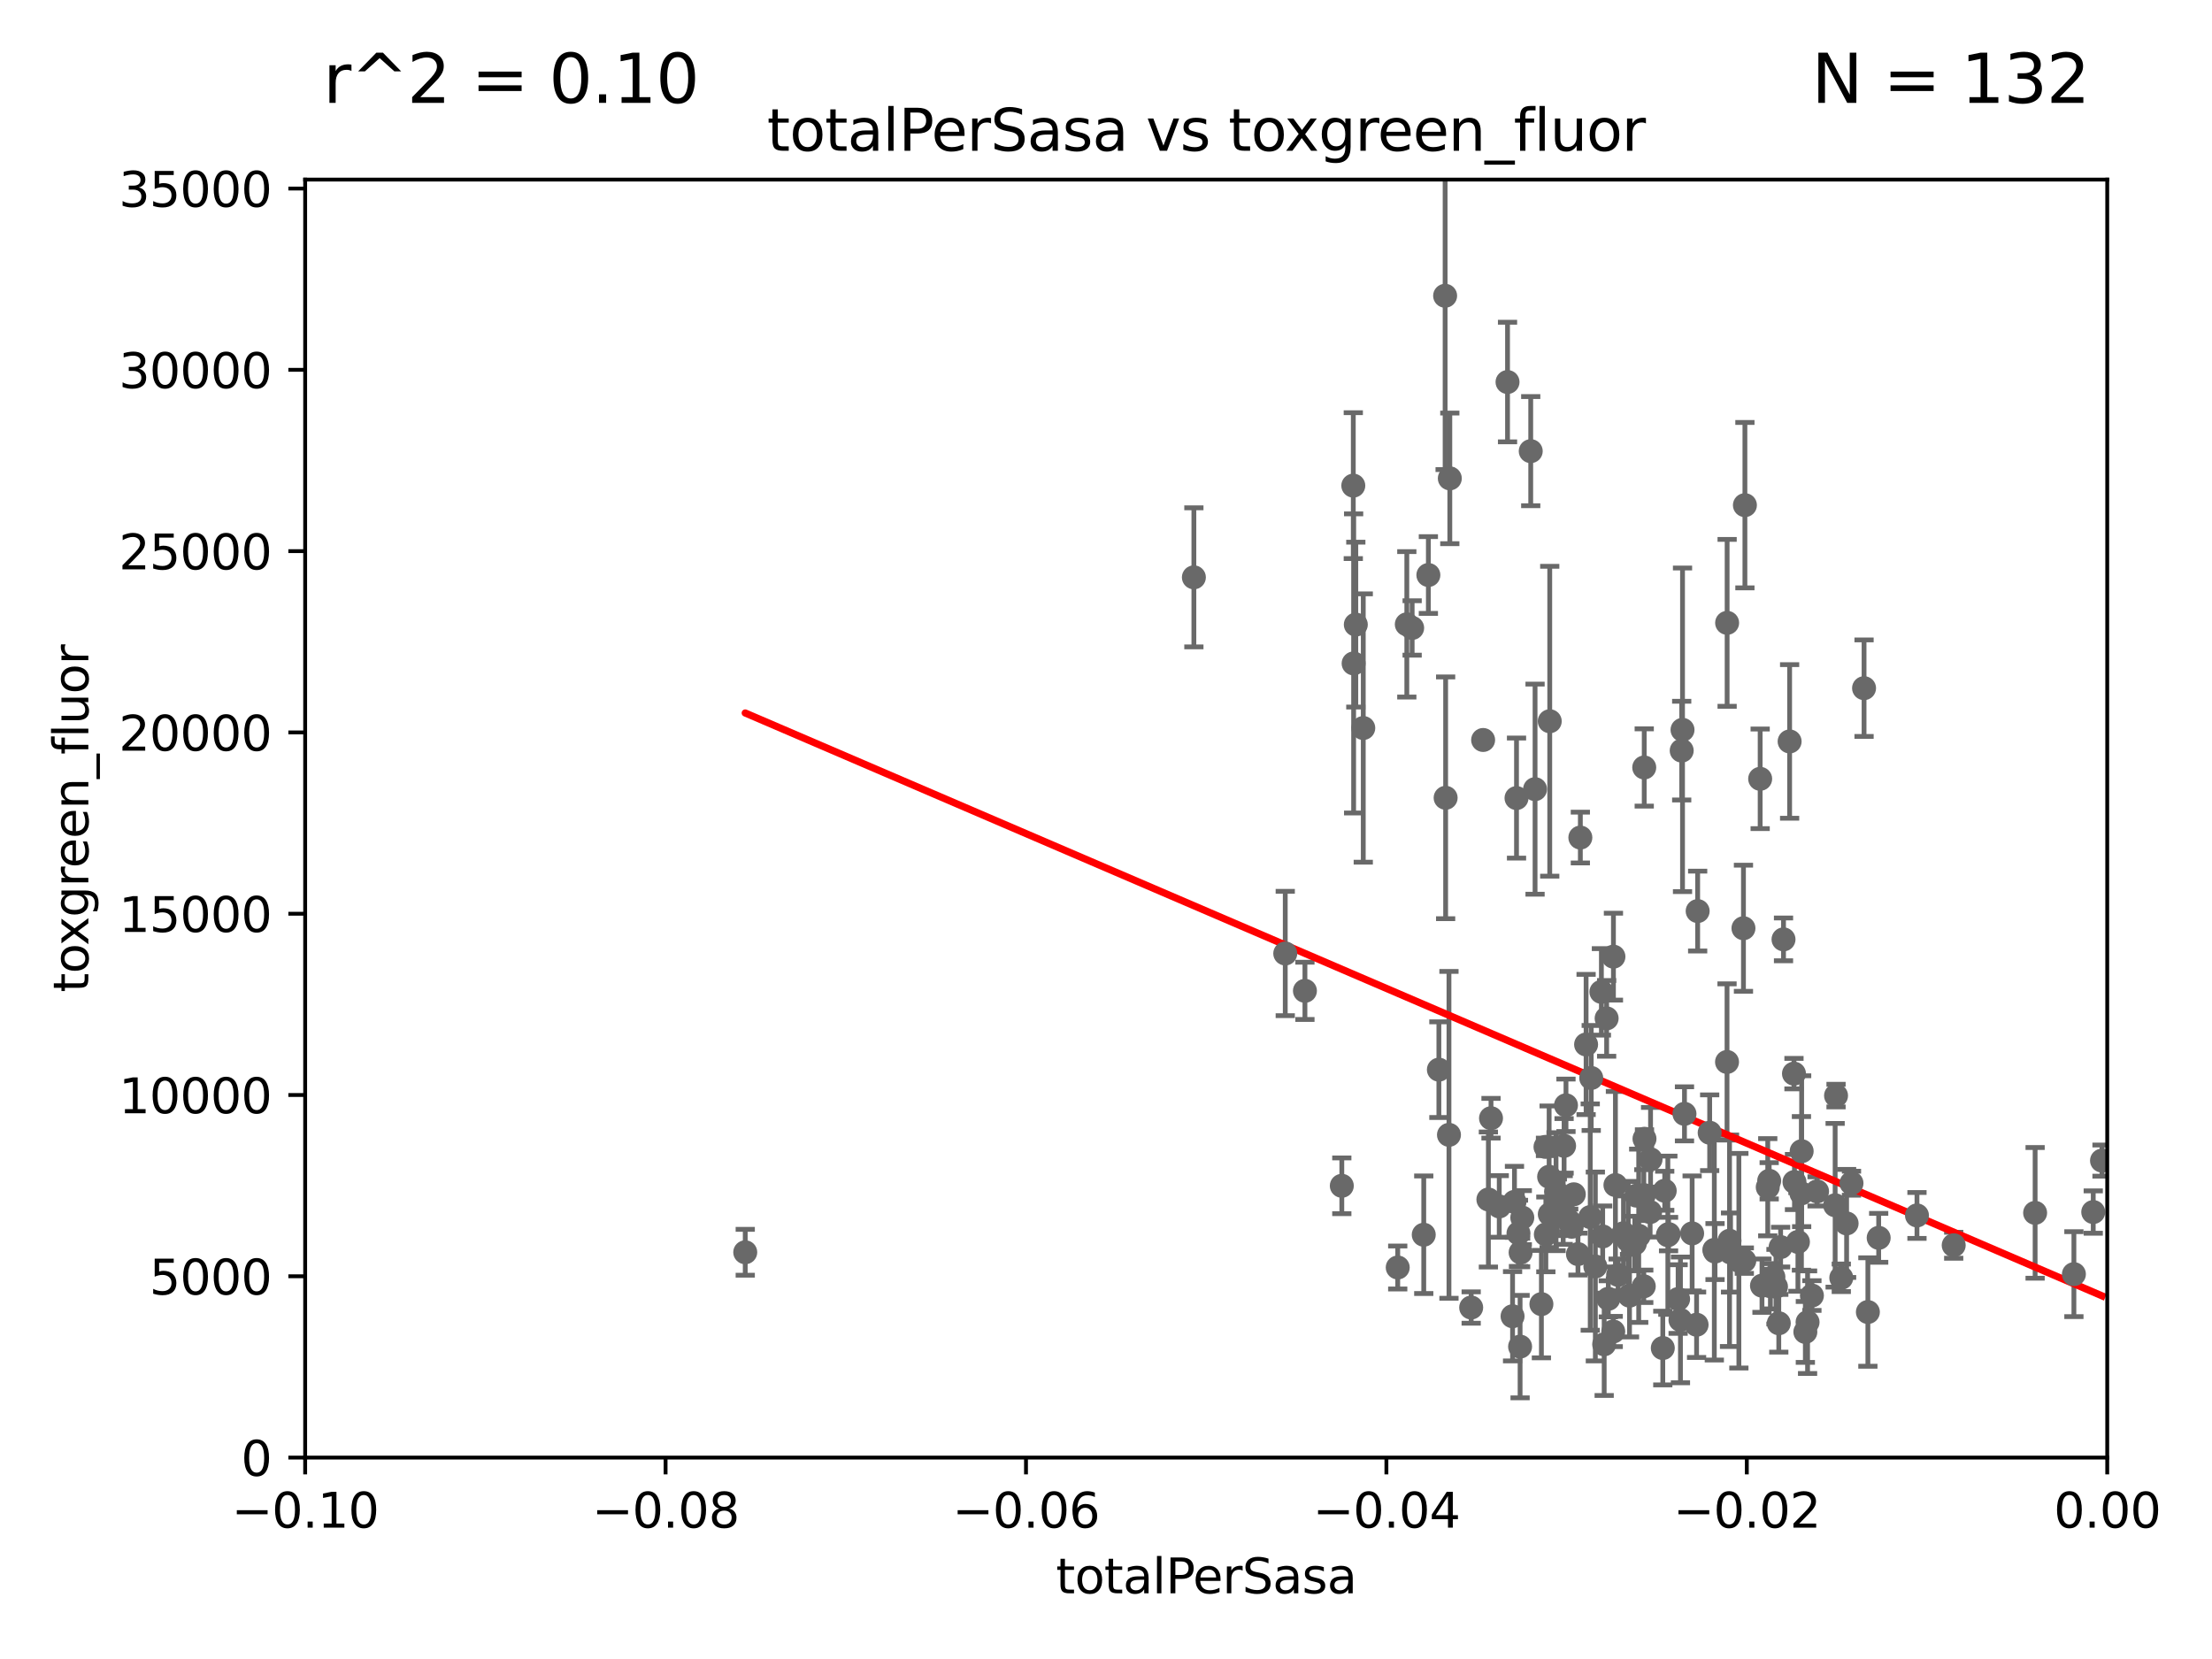 <?xml version="1.0" encoding="utf-8" standalone="no"?>
<!DOCTYPE svg PUBLIC "-//W3C//DTD SVG 1.1//EN"
  "http://www.w3.org/Graphics/SVG/1.1/DTD/svg11.dtd">
<svg xmlns:xlink="http://www.w3.org/1999/xlink" width="460.8pt" height="345.6pt" viewBox="0 0 460.8 345.6" xmlns="http://www.w3.org/2000/svg" version="1.1">
 <defs>
  <style type="text/css">*{stroke-linejoin: round; stroke-linecap: butt}</style>
 </defs>
 <g id="figure_1">
  <g id="patch_1">
   <path d="M 0 345.6 
L 460.8 345.6 
L 460.8 0 
L 0 0 
z
" style="fill: #ffffff"/>
  </g>
  <g id="axes_1">
   <g id="patch_2">
    <path d="M 63.571 303.64 
L 438.975 303.64 
L 438.975 37.411 
L 63.571 37.411 
z
" style="fill: #ffffff"/>
   </g>
   <g id="PathCollection_1">
    <defs>
     <path id="mbbada0be1b" d="M 0 1.118 
C 0.297 1.118 0.581 1 0.791 0.791 
C 1 0.581 1.118 0.297 1.118 0 
C 1.118 -0.297 1 -0.581 0.791 -0.791 
C 0.581 -1 0.297 -1.118 0 -1.118 
C -0.297 -1.118 -0.581 -1 -0.791 -0.791 
C -1 -0.581 -1.118 -0.297 -1.118 0 
C -1.118 0.297 -1 0.581 -0.791 0.791 
C -0.581 1 -0.297 1.118 0 1.118 
z
" style="stroke: #696969"/>
    </defs>
    <g clip-path="url(#pe7dc5f0ca7)">
     <use xlink:href="#mbbada0be1b" x="437.887" y="241.774" style="fill: #696969; stroke: #696969"/>
     <use xlink:href="#mbbada0be1b" x="334.691" y="212.147" style="fill: #696969; stroke: #696969"/>
     <use xlink:href="#mbbada0be1b" x="321.954" y="238.918" style="fill: #696969; stroke: #696969"/>
     <use xlink:href="#mbbada0be1b" x="333.6" y="206.625" style="fill: #696969; stroke: #696969"/>
     <use xlink:href="#mbbada0be1b" x="350.329" y="156.366" style="fill: #696969; stroke: #696969"/>
     <use xlink:href="#mbbada0be1b" x="350.069" y="274.96" style="fill: #696969; stroke: #696969"/>
     <use xlink:href="#mbbada0be1b" x="340.567" y="259.044" style="fill: #696969; stroke: #696969"/>
     <use xlink:href="#mbbada0be1b" x="333.869" y="257.576" style="fill: #696969; stroke: #696969"/>
     <use xlink:href="#mbbada0be1b" x="310.604" y="232.945" style="fill: #696969; stroke: #696969"/>
     <use xlink:href="#mbbada0be1b" x="342.441" y="248.962" style="fill: #696969; stroke: #696969"/>
     <use xlink:href="#mbbada0be1b" x="308.962" y="154.151" style="fill: #696969; stroke: #696969"/>
     <use xlink:href="#mbbada0be1b" x="339.458" y="269.91" style="fill: #696969; stroke: #696969"/>
     <use xlink:href="#mbbada0be1b" x="346.792" y="248.058" style="fill: #696969; stroke: #696969"/>
     <use xlink:href="#mbbada0be1b" x="325.829" y="238.701" style="fill: #696969; stroke: #696969"/>
     <use xlink:href="#mbbada0be1b" x="316.326" y="256.929" style="fill: #696969; stroke: #696969"/>
     <use xlink:href="#mbbada0be1b" x="301.846" y="236.409" style="fill: #696969; stroke: #696969"/>
     <use xlink:href="#mbbada0be1b" x="315.096" y="274.2" style="fill: #696969; stroke: #696969"/>
     <use xlink:href="#mbbada0be1b" x="349.583" y="270.614" style="fill: #696969; stroke: #696969"/>
     <use xlink:href="#mbbada0be1b" x="271.842" y="206.41" style="fill: #696969; stroke: #696969"/>
     <use xlink:href="#mbbada0be1b" x="330.413" y="217.585" style="fill: #696969; stroke: #696969"/>
     <use xlink:href="#mbbada0be1b" x="363.371" y="262.61" style="fill: #696969; stroke: #696969"/>
     <use xlink:href="#mbbada0be1b" x="340.881" y="249.07" style="fill: #696969; stroke: #696969"/>
     <use xlink:href="#mbbada0be1b" x="360.505" y="260.923" style="fill: #696969; stroke: #696969"/>
     <use xlink:href="#mbbada0be1b" x="341.375" y="257.429" style="fill: #696969; stroke: #696969"/>
     <use xlink:href="#mbbada0be1b" x="322.713" y="245.14" style="fill: #696969; stroke: #696969"/>
     <use xlink:href="#mbbada0be1b" x="326.794" y="254.285" style="fill: #696969; stroke: #696969"/>
     <use xlink:href="#mbbada0be1b" x="279.524" y="247.024" style="fill: #696969; stroke: #696969"/>
     <use xlink:href="#mbbada0be1b" x="321.102" y="271.671" style="fill: #696969; stroke: #696969"/>
     <use xlink:href="#mbbada0be1b" x="331.48" y="224.561" style="fill: #696969; stroke: #696969"/>
     <use xlink:href="#mbbada0be1b" x="352.503" y="256.942" style="fill: #696969; stroke: #696969"/>
     <use xlink:href="#mbbada0be1b" x="356.156" y="235.968" style="fill: #696969; stroke: #696969"/>
     <use xlink:href="#mbbada0be1b" x="347.444" y="257.324" style="fill: #696969; stroke: #696969"/>
     <use xlink:href="#mbbada0be1b" x="336.066" y="277.375" style="fill: #696969; stroke: #696969"/>
     <use xlink:href="#mbbada0be1b" x="342.427" y="267.964" style="fill: #696969; stroke: #696969"/>
     <use xlink:href="#mbbada0be1b" x="319.782" y="164.396" style="fill: #696969; stroke: #696969"/>
     <use xlink:href="#mbbada0be1b" x="353.429" y="275.967" style="fill: #696969; stroke: #696969"/>
     <use xlink:href="#mbbada0be1b" x="322.84" y="150.246" style="fill: #696969; stroke: #696969"/>
     <use xlink:href="#mbbada0be1b" x="315.493" y="250.369" style="fill: #696969; stroke: #696969"/>
     <use xlink:href="#mbbada0be1b" x="332.341" y="263.833" style="fill: #696969; stroke: #696969"/>
     <use xlink:href="#mbbada0be1b" x="325.64" y="252.069" style="fill: #696969; stroke: #696969"/>
     <use xlink:href="#mbbada0be1b" x="334.181" y="280.043" style="fill: #696969; stroke: #696969"/>
     <use xlink:href="#mbbada0be1b" x="310.059" y="249.877" style="fill: #696969; stroke: #696969"/>
     <use xlink:href="#mbbada0be1b" x="335.041" y="270.567" style="fill: #696969; stroke: #696969"/>
     <use xlink:href="#mbbada0be1b" x="327.854" y="248.793" style="fill: #696969; stroke: #696969"/>
     <use xlink:href="#mbbada0be1b" x="299.745" y="222.83" style="fill: #696969; stroke: #696969"/>
     <use xlink:href="#mbbada0be1b" x="306.473" y="272.382" style="fill: #696969; stroke: #696969"/>
     <use xlink:href="#mbbada0be1b" x="343.752" y="252.496" style="fill: #696969; stroke: #696969"/>
     <use xlink:href="#mbbada0be1b" x="312.32" y="251.323" style="fill: #696969; stroke: #696969"/>
     <use xlink:href="#mbbada0be1b" x="296.593" y="257.219" style="fill: #696969; stroke: #696969"/>
     <use xlink:href="#mbbada0be1b" x="324.152" y="248.248" style="fill: #696969; stroke: #696969"/>
     <use xlink:href="#mbbada0be1b" x="328.72" y="261.249" style="fill: #696969; stroke: #696969"/>
     <use xlink:href="#mbbada0be1b" x="350.909" y="232.035" style="fill: #696969; stroke: #696969"/>
     <use xlink:href="#mbbada0be1b" x="318.879" y="93.983" style="fill: #696969; stroke: #696969"/>
     <use xlink:href="#mbbada0be1b" x="322.028" y="257.15" style="fill: #696969; stroke: #696969"/>
     <use xlink:href="#mbbada0be1b" x="342.524" y="159.878" style="fill: #696969; stroke: #696969"/>
     <use xlink:href="#mbbada0be1b" x="350.5" y="152.035" style="fill: #696969; stroke: #696969"/>
     <use xlink:href="#mbbada0be1b" x="294.177" y="130.815" style="fill: #696969; stroke: #696969"/>
     <use xlink:href="#mbbada0be1b" x="322.853" y="252.947" style="fill: #696969; stroke: #696969"/>
     <use xlink:href="#mbbada0be1b" x="317.121" y="253.655" style="fill: #696969; stroke: #696969"/>
     <use xlink:href="#mbbada0be1b" x="339.19" y="258.442" style="fill: #696969; stroke: #696969"/>
     <use xlink:href="#mbbada0be1b" x="337.086" y="265.591" style="fill: #696969; stroke: #696969"/>
     <use xlink:href="#mbbada0be1b" x="353.654" y="189.794" style="fill: #696969; stroke: #696969"/>
     <use xlink:href="#mbbada0be1b" x="327.422" y="255.555" style="fill: #696969; stroke: #696969"/>
     <use xlink:href="#mbbada0be1b" x="329.216" y="174.48" style="fill: #696969; stroke: #696969"/>
     <use xlink:href="#mbbada0be1b" x="291.173" y="264.042" style="fill: #696969; stroke: #696969"/>
     <use xlink:href="#mbbada0be1b" x="360.29" y="258.47" style="fill: #696969; stroke: #696969"/>
     <use xlink:href="#mbbada0be1b" x="315.918" y="166.253" style="fill: #696969; stroke: #696969"/>
     <use xlink:href="#mbbada0be1b" x="326.223" y="230.255" style="fill: #696969; stroke: #696969"/>
     <use xlink:href="#mbbada0be1b" x="331.276" y="253.538" style="fill: #696969; stroke: #696969"/>
     <use xlink:href="#mbbada0be1b" x="283.994" y="151.66" style="fill: #696969; stroke: #696969"/>
     <use xlink:href="#mbbada0be1b" x="359.772" y="221.225" style="fill: #696969; stroke: #696969"/>
     <use xlink:href="#mbbada0be1b" x="314.046" y="79.585" style="fill: #696969; stroke: #696969"/>
     <use xlink:href="#mbbada0be1b" x="367.053" y="267.827" style="fill: #696969; stroke: #696969"/>
     <use xlink:href="#mbbada0be1b" x="385.701" y="246.485" style="fill: #696969; stroke: #696969"/>
     <use xlink:href="#mbbada0be1b" x="371.539" y="195.688" style="fill: #696969; stroke: #696969"/>
     <use xlink:href="#mbbada0be1b" x="370.936" y="259.793" style="fill: #696969; stroke: #696969"/>
     <use xlink:href="#mbbada0be1b" x="282.441" y="130.114" style="fill: #696969; stroke: #696969"/>
     <use xlink:href="#mbbada0be1b" x="389.114" y="273.319" style="fill: #696969; stroke: #696969"/>
     <use xlink:href="#mbbada0be1b" x="368.807" y="267.952" style="fill: #696969; stroke: #696969"/>
     <use xlink:href="#mbbada0be1b" x="336.524" y="246.873" style="fill: #696969; stroke: #696969"/>
     <use xlink:href="#mbbada0be1b" x="368.254" y="247.319" style="fill: #696969; stroke: #696969"/>
     <use xlink:href="#mbbada0be1b" x="281.985" y="138.203" style="fill: #696969; stroke: #696969"/>
     <use xlink:href="#mbbada0be1b" x="301.045" y="61.614" style="fill: #696969; stroke: #696969"/>
     <use xlink:href="#mbbada0be1b" x="373.823" y="246.235" style="fill: #696969; stroke: #696969"/>
     <use xlink:href="#mbbada0be1b" x="375.318" y="239.815" style="fill: #696969; stroke: #696969"/>
     <use xlink:href="#mbbada0be1b" x="374.542" y="258.72" style="fill: #696969; stroke: #696969"/>
     <use xlink:href="#mbbada0be1b" x="357.124" y="260.378" style="fill: #696969; stroke: #696969"/>
     <use xlink:href="#mbbada0be1b" x="388.317" y="143.358" style="fill: #696969; stroke: #696969"/>
     <use xlink:href="#mbbada0be1b" x="347.592" y="257.081" style="fill: #696969; stroke: #696969"/>
     <use xlink:href="#mbbada0be1b" x="383.574" y="266.19" style="fill: #696969; stroke: #696969"/>
     <use xlink:href="#mbbada0be1b" x="376.088" y="277.466" style="fill: #696969; stroke: #696969"/>
     <use xlink:href="#mbbada0be1b" x="436.061" y="252.494" style="fill: #696969; stroke: #696969"/>
     <use xlink:href="#mbbada0be1b" x="432.032" y="265.426" style="fill: #696969; stroke: #696969"/>
     <use xlink:href="#mbbada0be1b" x="423.953" y="252.663" style="fill: #696969; stroke: #696969"/>
     <use xlink:href="#mbbada0be1b" x="399.34" y="253.198" style="fill: #696969; stroke: #696969"/>
     <use xlink:href="#mbbada0be1b" x="155.248" y="260.87" style="fill: #696969; stroke: #696969"/>
     <use xlink:href="#mbbada0be1b" x="406.992" y="259.408" style="fill: #696969; stroke: #696969"/>
     <use xlink:href="#mbbada0be1b" x="281.916" y="101.166" style="fill: #696969; stroke: #696969"/>
     <use xlink:href="#mbbada0be1b" x="377.455" y="269.887" style="fill: #696969; stroke: #696969"/>
     <use xlink:href="#mbbada0be1b" x="378.529" y="248.188" style="fill: #696969; stroke: #696969"/>
     <use xlink:href="#mbbada0be1b" x="376.55" y="275.435" style="fill: #696969; stroke: #696969"/>
     <use xlink:href="#mbbada0be1b" x="366.674" y="162.243" style="fill: #696969; stroke: #696969"/>
     <use xlink:href="#mbbada0be1b" x="391.363" y="257.865" style="fill: #696969; stroke: #696969"/>
     <use xlink:href="#mbbada0be1b" x="382.294" y="251.081" style="fill: #696969; stroke: #696969"/>
     <use xlink:href="#mbbada0be1b" x="370.553" y="275.661" style="fill: #696969; stroke: #696969"/>
     <use xlink:href="#mbbada0be1b" x="384.682" y="254.86" style="fill: #696969; stroke: #696969"/>
     <use xlink:href="#mbbada0be1b" x="382.481" y="228.234" style="fill: #696969; stroke: #696969"/>
     <use xlink:href="#mbbada0be1b" x="362.239" y="262.632" style="fill: #696969; stroke: #696969"/>
     <use xlink:href="#mbbada0be1b" x="375.272" y="248.602" style="fill: #696969; stroke: #696969"/>
     <use xlink:href="#mbbada0be1b" x="363.497" y="105.234" style="fill: #696969; stroke: #696969"/>
     <use xlink:href="#mbbada0be1b" x="342.577" y="237.227" style="fill: #696969; stroke: #696969"/>
     <use xlink:href="#mbbada0be1b" x="363.195" y="193.367" style="fill: #696969; stroke: #696969"/>
     <use xlink:href="#mbbada0be1b" x="359.792" y="129.752" style="fill: #696969; stroke: #696969"/>
     <use xlink:href="#mbbada0be1b" x="324.424" y="251.509" style="fill: #696969; stroke: #696969"/>
     <use xlink:href="#mbbada0be1b" x="301.152" y="166.197" style="fill: #696969; stroke: #696969"/>
     <use xlink:href="#mbbada0be1b" x="369.432" y="266.021" style="fill: #696969; stroke: #696969"/>
     <use xlink:href="#mbbada0be1b" x="372.811" y="154.457" style="fill: #696969; stroke: #696969"/>
     <use xlink:href="#mbbada0be1b" x="248.707" y="120.269" style="fill: #696969; stroke: #696969"/>
     <use xlink:href="#mbbada0be1b" x="336.109" y="199.288" style="fill: #696969; stroke: #696969"/>
     <use xlink:href="#mbbada0be1b" x="346.391" y="280.823" style="fill: #696969; stroke: #696969"/>
     <use xlink:href="#mbbada0be1b" x="357.271" y="260.724" style="fill: #696969; stroke: #696969"/>
     <use xlink:href="#mbbada0be1b" x="338.203" y="256.909" style="fill: #696969; stroke: #696969"/>
     <use xlink:href="#mbbada0be1b" x="267.742" y="198.628" style="fill: #696969; stroke: #696969"/>
     <use xlink:href="#mbbada0be1b" x="316.663" y="280.523" style="fill: #696969; stroke: #696969"/>
     <use xlink:href="#mbbada0be1b" x="316.773" y="260.914" style="fill: #696969; stroke: #696969"/>
     <use xlink:href="#mbbada0be1b" x="302.023" y="99.654" style="fill: #696969; stroke: #696969"/>
     <use xlink:href="#mbbada0be1b" x="297.555" y="119.786" style="fill: #696969; stroke: #696969"/>
     <use xlink:href="#mbbada0be1b" x="369.969" y="268.043" style="fill: #696969; stroke: #696969"/>
     <use xlink:href="#mbbada0be1b" x="343.842" y="241.505" style="fill: #696969; stroke: #696969"/>
     <use xlink:href="#mbbada0be1b" x="368.553" y="245.982" style="fill: #696969; stroke: #696969"/>
     <use xlink:href="#mbbada0be1b" x="293.065" y="130.059" style="fill: #696969; stroke: #696969"/>
     <use xlink:href="#mbbada0be1b" x="373.718" y="223.658" style="fill: #696969; stroke: #696969"/>
    </g>
   </g>
   <g id="matplotlib.axis_1">
    <g id="xtick_1">
     <g id="line2d_1">
      <defs>
       <path id="m8932d8cc87" d="M 0 0 
L 0 3.5 
" style="stroke: #000000; stroke-width: 0.8"/>
      </defs>
      <g>
       <use xlink:href="#m8932d8cc87" x="63.571" y="303.64" style="stroke: #000000; stroke-width: 0.8"/>
      </g>
     </g>
     <g id="text_1">
      <!-- −0.10 -->
      <g transform="translate(48.249 318.238)scale(0.1 -0.1)">
       <defs>
        <path id="DejaVuSans-2212" d="M 678 2272 
L 4684 2272 
L 4684 1741 
L 678 1741 
L 678 2272 
z
" transform="scale(0.016)"/>
        <path id="DejaVuSans-30" d="M 2034 4250 
Q 1547 4250 1301 3770 
Q 1056 3291 1056 2328 
Q 1056 1369 1301 889 
Q 1547 409 2034 409 
Q 2525 409 2770 889 
Q 3016 1369 3016 2328 
Q 3016 3291 2770 3770 
Q 2525 4250 2034 4250 
z
M 2034 4750 
Q 2819 4750 3233 4129 
Q 3647 3509 3647 2328 
Q 3647 1150 3233 529 
Q 2819 -91 2034 -91 
Q 1250 -91 836 529 
Q 422 1150 422 2328 
Q 422 3509 836 4129 
Q 1250 4750 2034 4750 
z
" transform="scale(0.016)"/>
        <path id="DejaVuSans-2e" d="M 684 794 
L 1344 794 
L 1344 0 
L 684 0 
L 684 794 
z
" transform="scale(0.016)"/>
        <path id="DejaVuSans-31" d="M 794 531 
L 1825 531 
L 1825 4091 
L 703 3866 
L 703 4441 
L 1819 4666 
L 2450 4666 
L 2450 531 
L 3481 531 
L 3481 0 
L 794 0 
L 794 531 
z
" transform="scale(0.016)"/>
       </defs>
       <use xlink:href="#DejaVuSans-2212"/>
       <use xlink:href="#DejaVuSans-30" x="83.789"/>
       <use xlink:href="#DejaVuSans-2e" x="147.412"/>
       <use xlink:href="#DejaVuSans-31" x="179.199"/>
       <use xlink:href="#DejaVuSans-30" x="242.822"/>
      </g>
     </g>
    </g>
    <g id="xtick_2">
     <g id="line2d_2">
      <g>
       <use xlink:href="#m8932d8cc87" x="138.652" y="303.64" style="stroke: #000000; stroke-width: 0.8"/>
      </g>
     </g>
     <g id="text_2">
      <!-- −0.08 -->
      <g transform="translate(123.329 318.238)scale(0.1 -0.1)">
       <defs>
        <path id="DejaVuSans-38" d="M 2034 2216 
Q 1584 2216 1326 1975 
Q 1069 1734 1069 1313 
Q 1069 891 1326 650 
Q 1584 409 2034 409 
Q 2484 409 2743 651 
Q 3003 894 3003 1313 
Q 3003 1734 2745 1975 
Q 2488 2216 2034 2216 
z
M 1403 2484 
Q 997 2584 770 2862 
Q 544 3141 544 3541 
Q 544 4100 942 4425 
Q 1341 4750 2034 4750 
Q 2731 4750 3128 4425 
Q 3525 4100 3525 3541 
Q 3525 3141 3298 2862 
Q 3072 2584 2669 2484 
Q 3125 2378 3379 2068 
Q 3634 1759 3634 1313 
Q 3634 634 3220 271 
Q 2806 -91 2034 -91 
Q 1263 -91 848 271 
Q 434 634 434 1313 
Q 434 1759 690 2068 
Q 947 2378 1403 2484 
z
M 1172 3481 
Q 1172 3119 1398 2916 
Q 1625 2713 2034 2713 
Q 2441 2713 2670 2916 
Q 2900 3119 2900 3481 
Q 2900 3844 2670 4047 
Q 2441 4250 2034 4250 
Q 1625 4250 1398 4047 
Q 1172 3844 1172 3481 
z
" transform="scale(0.016)"/>
       </defs>
       <use xlink:href="#DejaVuSans-2212"/>
       <use xlink:href="#DejaVuSans-30" x="83.789"/>
       <use xlink:href="#DejaVuSans-2e" x="147.412"/>
       <use xlink:href="#DejaVuSans-30" x="179.199"/>
       <use xlink:href="#DejaVuSans-38" x="242.822"/>
      </g>
     </g>
    </g>
    <g id="xtick_3">
     <g id="line2d_3">
      <g>
       <use xlink:href="#m8932d8cc87" x="213.733" y="303.64" style="stroke: #000000; stroke-width: 0.8"/>
      </g>
     </g>
     <g id="text_3">
      <!-- −0.06 -->
      <g transform="translate(198.41 318.238)scale(0.1 -0.1)">
       <defs>
        <path id="DejaVuSans-36" d="M 2113 2584 
Q 1688 2584 1439 2293 
Q 1191 2003 1191 1497 
Q 1191 994 1439 701 
Q 1688 409 2113 409 
Q 2538 409 2786 701 
Q 3034 994 3034 1497 
Q 3034 2003 2786 2293 
Q 2538 2584 2113 2584 
z
M 3366 4563 
L 3366 3988 
Q 3128 4100 2886 4159 
Q 2644 4219 2406 4219 
Q 1781 4219 1451 3797 
Q 1122 3375 1075 2522 
Q 1259 2794 1537 2939 
Q 1816 3084 2150 3084 
Q 2853 3084 3261 2657 
Q 3669 2231 3669 1497 
Q 3669 778 3244 343 
Q 2819 -91 2113 -91 
Q 1303 -91 875 529 
Q 447 1150 447 2328 
Q 447 3434 972 4092 
Q 1497 4750 2381 4750 
Q 2619 4750 2861 4703 
Q 3103 4656 3366 4563 
z
" transform="scale(0.016)"/>
       </defs>
       <use xlink:href="#DejaVuSans-2212"/>
       <use xlink:href="#DejaVuSans-30" x="83.789"/>
       <use xlink:href="#DejaVuSans-2e" x="147.412"/>
       <use xlink:href="#DejaVuSans-30" x="179.199"/>
       <use xlink:href="#DejaVuSans-36" x="242.822"/>
      </g>
     </g>
    </g>
    <g id="xtick_4">
     <g id="line2d_4">
      <g>
       <use xlink:href="#m8932d8cc87" x="288.813" y="303.64" style="stroke: #000000; stroke-width: 0.8"/>
      </g>
     </g>
     <g id="text_4">
      <!-- −0.04 -->
      <g transform="translate(273.491 318.238)scale(0.1 -0.1)">
       <defs>
        <path id="DejaVuSans-34" d="M 2419 4116 
L 825 1625 
L 2419 1625 
L 2419 4116 
z
M 2253 4666 
L 3047 4666 
L 3047 1625 
L 3713 1625 
L 3713 1100 
L 3047 1100 
L 3047 0 
L 2419 0 
L 2419 1100 
L 313 1100 
L 313 1709 
L 2253 4666 
z
" transform="scale(0.016)"/>
       </defs>
       <use xlink:href="#DejaVuSans-2212"/>
       <use xlink:href="#DejaVuSans-30" x="83.789"/>
       <use xlink:href="#DejaVuSans-2e" x="147.412"/>
       <use xlink:href="#DejaVuSans-30" x="179.199"/>
       <use xlink:href="#DejaVuSans-34" x="242.822"/>
      </g>
     </g>
    </g>
    <g id="xtick_5">
     <g id="line2d_5">
      <g>
       <use xlink:href="#m8932d8cc87" x="363.894" y="303.64" style="stroke: #000000; stroke-width: 0.8"/>
      </g>
     </g>
     <g id="text_5">
      <!-- −0.02 -->
      <g transform="translate(348.572 318.238)scale(0.1 -0.1)">
       <defs>
        <path id="DejaVuSans-32" d="M 1228 531 
L 3431 531 
L 3431 0 
L 469 0 
L 469 531 
Q 828 903 1448 1529 
Q 2069 2156 2228 2338 
Q 2531 2678 2651 2914 
Q 2772 3150 2772 3378 
Q 2772 3750 2511 3984 
Q 2250 4219 1831 4219 
Q 1534 4219 1204 4116 
Q 875 4013 500 3803 
L 500 4441 
Q 881 4594 1212 4672 
Q 1544 4750 1819 4750 
Q 2544 4750 2975 4387 
Q 3406 4025 3406 3419 
Q 3406 3131 3298 2873 
Q 3191 2616 2906 2266 
Q 2828 2175 2409 1742 
Q 1991 1309 1228 531 
z
" transform="scale(0.016)"/>
       </defs>
       <use xlink:href="#DejaVuSans-2212"/>
       <use xlink:href="#DejaVuSans-30" x="83.789"/>
       <use xlink:href="#DejaVuSans-2e" x="147.412"/>
       <use xlink:href="#DejaVuSans-30" x="179.199"/>
       <use xlink:href="#DejaVuSans-32" x="242.822"/>
      </g>
     </g>
    </g>
    <g id="xtick_6">
     <g id="line2d_6">
      <g>
       <use xlink:href="#m8932d8cc87" x="438.975" y="303.64" style="stroke: #000000; stroke-width: 0.8"/>
      </g>
     </g>
     <g id="text_6">
      <!-- 0.00 -->
      <g transform="translate(427.842 318.238)scale(0.1 -0.1)">
       <use xlink:href="#DejaVuSans-30"/>
       <use xlink:href="#DejaVuSans-2e" x="63.623"/>
       <use xlink:href="#DejaVuSans-30" x="95.41"/>
       <use xlink:href="#DejaVuSans-30" x="159.033"/>
      </g>
     </g>
    </g>
    <g id="text_7">
     <!-- totalPerSasa -->
     <g transform="translate(219.968 331.917)scale(0.1 -0.1)">
      <defs>
       <path id="DejaVuSans-74" d="M 1172 4494 
L 1172 3500 
L 2356 3500 
L 2356 3053 
L 1172 3053 
L 1172 1153 
Q 1172 725 1289 603 
Q 1406 481 1766 481 
L 2356 481 
L 2356 0 
L 1766 0 
Q 1100 0 847 248 
Q 594 497 594 1153 
L 594 3053 
L 172 3053 
L 172 3500 
L 594 3500 
L 594 4494 
L 1172 4494 
z
" transform="scale(0.016)"/>
       <path id="DejaVuSans-6f" d="M 1959 3097 
Q 1497 3097 1228 2736 
Q 959 2375 959 1747 
Q 959 1119 1226 758 
Q 1494 397 1959 397 
Q 2419 397 2687 759 
Q 2956 1122 2956 1747 
Q 2956 2369 2687 2733 
Q 2419 3097 1959 3097 
z
M 1959 3584 
Q 2709 3584 3137 3096 
Q 3566 2609 3566 1747 
Q 3566 888 3137 398 
Q 2709 -91 1959 -91 
Q 1206 -91 779 398 
Q 353 888 353 1747 
Q 353 2609 779 3096 
Q 1206 3584 1959 3584 
z
" transform="scale(0.016)"/>
       <path id="DejaVuSans-61" d="M 2194 1759 
Q 1497 1759 1228 1600 
Q 959 1441 959 1056 
Q 959 750 1161 570 
Q 1363 391 1709 391 
Q 2188 391 2477 730 
Q 2766 1069 2766 1631 
L 2766 1759 
L 2194 1759 
z
M 3341 1997 
L 3341 0 
L 2766 0 
L 2766 531 
Q 2569 213 2275 61 
Q 1981 -91 1556 -91 
Q 1019 -91 701 211 
Q 384 513 384 1019 
Q 384 1609 779 1909 
Q 1175 2209 1959 2209 
L 2766 2209 
L 2766 2266 
Q 2766 2663 2505 2880 
Q 2244 3097 1772 3097 
Q 1472 3097 1187 3025 
Q 903 2953 641 2809 
L 641 3341 
Q 956 3463 1253 3523 
Q 1550 3584 1831 3584 
Q 2591 3584 2966 3190 
Q 3341 2797 3341 1997 
z
" transform="scale(0.016)"/>
       <path id="DejaVuSans-6c" d="M 603 4863 
L 1178 4863 
L 1178 0 
L 603 0 
L 603 4863 
z
" transform="scale(0.016)"/>
       <path id="DejaVuSans-50" d="M 1259 4147 
L 1259 2394 
L 2053 2394 
Q 2494 2394 2734 2622 
Q 2975 2850 2975 3272 
Q 2975 3691 2734 3919 
Q 2494 4147 2053 4147 
L 1259 4147 
z
M 628 4666 
L 2053 4666 
Q 2838 4666 3239 4311 
Q 3641 3956 3641 3272 
Q 3641 2581 3239 2228 
Q 2838 1875 2053 1875 
L 1259 1875 
L 1259 0 
L 628 0 
L 628 4666 
z
" transform="scale(0.016)"/>
       <path id="DejaVuSans-65" d="M 3597 1894 
L 3597 1613 
L 953 1613 
Q 991 1019 1311 708 
Q 1631 397 2203 397 
Q 2534 397 2845 478 
Q 3156 559 3463 722 
L 3463 178 
Q 3153 47 2828 -22 
Q 2503 -91 2169 -91 
Q 1331 -91 842 396 
Q 353 884 353 1716 
Q 353 2575 817 3079 
Q 1281 3584 2069 3584 
Q 2775 3584 3186 3129 
Q 3597 2675 3597 1894 
z
M 3022 2063 
Q 3016 2534 2758 2815 
Q 2500 3097 2075 3097 
Q 1594 3097 1305 2825 
Q 1016 2553 972 2059 
L 3022 2063 
z
" transform="scale(0.016)"/>
       <path id="DejaVuSans-72" d="M 2631 2963 
Q 2534 3019 2420 3045 
Q 2306 3072 2169 3072 
Q 1681 3072 1420 2755 
Q 1159 2438 1159 1844 
L 1159 0 
L 581 0 
L 581 3500 
L 1159 3500 
L 1159 2956 
Q 1341 3275 1631 3429 
Q 1922 3584 2338 3584 
Q 2397 3584 2469 3576 
Q 2541 3569 2628 3553 
L 2631 2963 
z
" transform="scale(0.016)"/>
       <path id="DejaVuSans-53" d="M 3425 4513 
L 3425 3897 
Q 3066 4069 2747 4153 
Q 2428 4238 2131 4238 
Q 1616 4238 1336 4038 
Q 1056 3838 1056 3469 
Q 1056 3159 1242 3001 
Q 1428 2844 1947 2747 
L 2328 2669 
Q 3034 2534 3370 2195 
Q 3706 1856 3706 1288 
Q 3706 609 3251 259 
Q 2797 -91 1919 -91 
Q 1588 -91 1214 -16 
Q 841 59 441 206 
L 441 856 
Q 825 641 1194 531 
Q 1563 422 1919 422 
Q 2459 422 2753 634 
Q 3047 847 3047 1241 
Q 3047 1584 2836 1778 
Q 2625 1972 2144 2069 
L 1759 2144 
Q 1053 2284 737 2584 
Q 422 2884 422 3419 
Q 422 4038 858 4394 
Q 1294 4750 2059 4750 
Q 2388 4750 2728 4690 
Q 3069 4631 3425 4513 
z
" transform="scale(0.016)"/>
       <path id="DejaVuSans-73" d="M 2834 3397 
L 2834 2853 
Q 2591 2978 2328 3040 
Q 2066 3103 1784 3103 
Q 1356 3103 1142 2972 
Q 928 2841 928 2578 
Q 928 2378 1081 2264 
Q 1234 2150 1697 2047 
L 1894 2003 
Q 2506 1872 2764 1633 
Q 3022 1394 3022 966 
Q 3022 478 2636 193 
Q 2250 -91 1575 -91 
Q 1294 -91 989 -36 
Q 684 19 347 128 
L 347 722 
Q 666 556 975 473 
Q 1284 391 1588 391 
Q 1994 391 2212 530 
Q 2431 669 2431 922 
Q 2431 1156 2273 1281 
Q 2116 1406 1581 1522 
L 1381 1569 
Q 847 1681 609 1914 
Q 372 2147 372 2553 
Q 372 3047 722 3315 
Q 1072 3584 1716 3584 
Q 2034 3584 2315 3537 
Q 2597 3491 2834 3397 
z
" transform="scale(0.016)"/>
      </defs>
      <use xlink:href="#DejaVuSans-74"/>
      <use xlink:href="#DejaVuSans-6f" x="39.209"/>
      <use xlink:href="#DejaVuSans-74" x="100.391"/>
      <use xlink:href="#DejaVuSans-61" x="139.6"/>
      <use xlink:href="#DejaVuSans-6c" x="200.879"/>
      <use xlink:href="#DejaVuSans-50" x="228.662"/>
      <use xlink:href="#DejaVuSans-65" x="285.34"/>
      <use xlink:href="#DejaVuSans-72" x="346.863"/>
      <use xlink:href="#DejaVuSans-53" x="387.977"/>
      <use xlink:href="#DejaVuSans-61" x="451.453"/>
      <use xlink:href="#DejaVuSans-73" x="512.732"/>
      <use xlink:href="#DejaVuSans-61" x="564.832"/>
     </g>
    </g>
   </g>
   <g id="matplotlib.axis_2">
    <g id="ytick_1">
     <g id="line2d_7">
      <defs>
       <path id="mf3bfdad36a" d="M 0 0 
L -3.5 0 
" style="stroke: #000000; stroke-width: 0.8"/>
      </defs>
      <g>
       <use xlink:href="#mf3bfdad36a" x="63.571" y="303.64" style="stroke: #000000; stroke-width: 0.8"/>
      </g>
     </g>
     <g id="text_8">
      <!-- 0 -->
      <g transform="translate(50.209 307.439)scale(0.1 -0.1)">
       <use xlink:href="#DejaVuSans-30"/>
      </g>
     </g>
    </g>
    <g id="ytick_2">
     <g id="line2d_8">
      <g>
       <use xlink:href="#mf3bfdad36a" x="63.571" y="265.874" style="stroke: #000000; stroke-width: 0.8"/>
      </g>
     </g>
     <g id="text_9">
      <!-- 5000 -->
      <g transform="translate(31.121 269.673)scale(0.1 -0.1)">
       <defs>
        <path id="DejaVuSans-35" d="M 691 4666 
L 3169 4666 
L 3169 4134 
L 1269 4134 
L 1269 2991 
Q 1406 3038 1543 3061 
Q 1681 3084 1819 3084 
Q 2600 3084 3056 2656 
Q 3513 2228 3513 1497 
Q 3513 744 3044 326 
Q 2575 -91 1722 -91 
Q 1428 -91 1123 -41 
Q 819 9 494 109 
L 494 744 
Q 775 591 1075 516 
Q 1375 441 1709 441 
Q 2250 441 2565 725 
Q 2881 1009 2881 1497 
Q 2881 1984 2565 2268 
Q 2250 2553 1709 2553 
Q 1456 2553 1204 2497 
Q 953 2441 691 2322 
L 691 4666 
z
" transform="scale(0.016)"/>
       </defs>
       <use xlink:href="#DejaVuSans-35"/>
       <use xlink:href="#DejaVuSans-30" x="63.623"/>
       <use xlink:href="#DejaVuSans-30" x="127.246"/>
       <use xlink:href="#DejaVuSans-30" x="190.869"/>
      </g>
     </g>
    </g>
    <g id="ytick_3">
     <g id="line2d_9">
      <g>
       <use xlink:href="#mf3bfdad36a" x="63.571" y="228.108" style="stroke: #000000; stroke-width: 0.8"/>
      </g>
     </g>
     <g id="text_10">
      <!-- 10000 -->
      <g transform="translate(24.759 231.907)scale(0.1 -0.1)">
       <use xlink:href="#DejaVuSans-31"/>
       <use xlink:href="#DejaVuSans-30" x="63.623"/>
       <use xlink:href="#DejaVuSans-30" x="127.246"/>
       <use xlink:href="#DejaVuSans-30" x="190.869"/>
       <use xlink:href="#DejaVuSans-30" x="254.492"/>
      </g>
     </g>
    </g>
    <g id="ytick_4">
     <g id="line2d_10">
      <g>
       <use xlink:href="#mf3bfdad36a" x="63.571" y="190.342" style="stroke: #000000; stroke-width: 0.8"/>
      </g>
     </g>
     <g id="text_11">
      <!-- 15000 -->
      <g transform="translate(24.759 194.141)scale(0.1 -0.1)">
       <use xlink:href="#DejaVuSans-31"/>
       <use xlink:href="#DejaVuSans-35" x="63.623"/>
       <use xlink:href="#DejaVuSans-30" x="127.246"/>
       <use xlink:href="#DejaVuSans-30" x="190.869"/>
       <use xlink:href="#DejaVuSans-30" x="254.492"/>
      </g>
     </g>
    </g>
    <g id="ytick_5">
     <g id="line2d_11">
      <g>
       <use xlink:href="#mf3bfdad36a" x="63.571" y="152.576" style="stroke: #000000; stroke-width: 0.8"/>
      </g>
     </g>
     <g id="text_12">
      <!-- 20000 -->
      <g transform="translate(24.759 156.375)scale(0.1 -0.1)">
       <use xlink:href="#DejaVuSans-32"/>
       <use xlink:href="#DejaVuSans-30" x="63.623"/>
       <use xlink:href="#DejaVuSans-30" x="127.246"/>
       <use xlink:href="#DejaVuSans-30" x="190.869"/>
       <use xlink:href="#DejaVuSans-30" x="254.492"/>
      </g>
     </g>
    </g>
    <g id="ytick_6">
     <g id="line2d_12">
      <g>
       <use xlink:href="#mf3bfdad36a" x="63.571" y="114.81" style="stroke: #000000; stroke-width: 0.8"/>
      </g>
     </g>
     <g id="text_13">
      <!-- 25000 -->
      <g transform="translate(24.759 118.609)scale(0.1 -0.1)">
       <use xlink:href="#DejaVuSans-32"/>
       <use xlink:href="#DejaVuSans-35" x="63.623"/>
       <use xlink:href="#DejaVuSans-30" x="127.246"/>
       <use xlink:href="#DejaVuSans-30" x="190.869"/>
       <use xlink:href="#DejaVuSans-30" x="254.492"/>
      </g>
     </g>
    </g>
    <g id="ytick_7">
     <g id="line2d_13">
      <g>
       <use xlink:href="#mf3bfdad36a" x="63.571" y="77.044" style="stroke: #000000; stroke-width: 0.8"/>
      </g>
     </g>
     <g id="text_14">
      <!-- 30000 -->
      <g transform="translate(24.759 80.844)scale(0.1 -0.1)">
       <defs>
        <path id="DejaVuSans-33" d="M 2597 2516 
Q 3050 2419 3304 2112 
Q 3559 1806 3559 1356 
Q 3559 666 3084 287 
Q 2609 -91 1734 -91 
Q 1441 -91 1130 -33 
Q 819 25 488 141 
L 488 750 
Q 750 597 1062 519 
Q 1375 441 1716 441 
Q 2309 441 2620 675 
Q 2931 909 2931 1356 
Q 2931 1769 2642 2001 
Q 2353 2234 1838 2234 
L 1294 2234 
L 1294 2753 
L 1863 2753 
Q 2328 2753 2575 2939 
Q 2822 3125 2822 3475 
Q 2822 3834 2567 4026 
Q 2313 4219 1838 4219 
Q 1578 4219 1281 4162 
Q 984 4106 628 3988 
L 628 4550 
Q 988 4650 1302 4700 
Q 1616 4750 1894 4750 
Q 2613 4750 3031 4423 
Q 3450 4097 3450 3541 
Q 3450 3153 3228 2886 
Q 3006 2619 2597 2516 
z
" transform="scale(0.016)"/>
       </defs>
       <use xlink:href="#DejaVuSans-33"/>
       <use xlink:href="#DejaVuSans-30" x="63.623"/>
       <use xlink:href="#DejaVuSans-30" x="127.246"/>
       <use xlink:href="#DejaVuSans-30" x="190.869"/>
       <use xlink:href="#DejaVuSans-30" x="254.492"/>
      </g>
     </g>
    </g>
    <g id="ytick_8">
     <g id="line2d_14">
      <g>
       <use xlink:href="#mf3bfdad36a" x="63.571" y="39.278" style="stroke: #000000; stroke-width: 0.8"/>
      </g>
     </g>
     <g id="text_15">
      <!-- 35000 -->
      <g transform="translate(24.759 43.078)scale(0.1 -0.1)">
       <use xlink:href="#DejaVuSans-33"/>
       <use xlink:href="#DejaVuSans-35" x="63.623"/>
       <use xlink:href="#DejaVuSans-30" x="127.246"/>
       <use xlink:href="#DejaVuSans-30" x="190.869"/>
       <use xlink:href="#DejaVuSans-30" x="254.492"/>
      </g>
     </g>
    </g>
    <g id="text_16">
     <!-- toxgreen_fluor -->
     <g transform="translate(18.401 206.72)rotate(-90)scale(0.1 -0.1)">
      <defs>
       <path id="DejaVuSans-78" d="M 3513 3500 
L 2247 1797 
L 3578 0 
L 2900 0 
L 1881 1375 
L 863 0 
L 184 0 
L 1544 1831 
L 300 3500 
L 978 3500 
L 1906 2253 
L 2834 3500 
L 3513 3500 
z
" transform="scale(0.016)"/>
       <path id="DejaVuSans-67" d="M 2906 1791 
Q 2906 2416 2648 2759 
Q 2391 3103 1925 3103 
Q 1463 3103 1205 2759 
Q 947 2416 947 1791 
Q 947 1169 1205 825 
Q 1463 481 1925 481 
Q 2391 481 2648 825 
Q 2906 1169 2906 1791 
z
M 3481 434 
Q 3481 -459 3084 -895 
Q 2688 -1331 1869 -1331 
Q 1566 -1331 1297 -1286 
Q 1028 -1241 775 -1147 
L 775 -588 
Q 1028 -725 1275 -790 
Q 1522 -856 1778 -856 
Q 2344 -856 2625 -561 
Q 2906 -266 2906 331 
L 2906 616 
Q 2728 306 2450 153 
Q 2172 0 1784 0 
Q 1141 0 747 490 
Q 353 981 353 1791 
Q 353 2603 747 3093 
Q 1141 3584 1784 3584 
Q 2172 3584 2450 3431 
Q 2728 3278 2906 2969 
L 2906 3500 
L 3481 3500 
L 3481 434 
z
" transform="scale(0.016)"/>
       <path id="DejaVuSans-6e" d="M 3513 2113 
L 3513 0 
L 2938 0 
L 2938 2094 
Q 2938 2591 2744 2837 
Q 2550 3084 2163 3084 
Q 1697 3084 1428 2787 
Q 1159 2491 1159 1978 
L 1159 0 
L 581 0 
L 581 3500 
L 1159 3500 
L 1159 2956 
Q 1366 3272 1645 3428 
Q 1925 3584 2291 3584 
Q 2894 3584 3203 3211 
Q 3513 2838 3513 2113 
z
" transform="scale(0.016)"/>
       <path id="DejaVuSans-5f" d="M 3263 -1063 
L 3263 -1509 
L -63 -1509 
L -63 -1063 
L 3263 -1063 
z
" transform="scale(0.016)"/>
       <path id="DejaVuSans-66" d="M 2375 4863 
L 2375 4384 
L 1825 4384 
Q 1516 4384 1395 4259 
Q 1275 4134 1275 3809 
L 1275 3500 
L 2222 3500 
L 2222 3053 
L 1275 3053 
L 1275 0 
L 697 0 
L 697 3053 
L 147 3053 
L 147 3500 
L 697 3500 
L 697 3744 
Q 697 4328 969 4595 
Q 1241 4863 1831 4863 
L 2375 4863 
z
" transform="scale(0.016)"/>
       <path id="DejaVuSans-75" d="M 544 1381 
L 544 3500 
L 1119 3500 
L 1119 1403 
Q 1119 906 1312 657 
Q 1506 409 1894 409 
Q 2359 409 2629 706 
Q 2900 1003 2900 1516 
L 2900 3500 
L 3475 3500 
L 3475 0 
L 2900 0 
L 2900 538 
Q 2691 219 2414 64 
Q 2138 -91 1772 -91 
Q 1169 -91 856 284 
Q 544 659 544 1381 
z
M 1991 3584 
L 1991 3584 
z
" transform="scale(0.016)"/>
      </defs>
      <use xlink:href="#DejaVuSans-74"/>
      <use xlink:href="#DejaVuSans-6f" x="39.209"/>
      <use xlink:href="#DejaVuSans-78" x="97.266"/>
      <use xlink:href="#DejaVuSans-67" x="156.445"/>
      <use xlink:href="#DejaVuSans-72" x="219.922"/>
      <use xlink:href="#DejaVuSans-65" x="258.785"/>
      <use xlink:href="#DejaVuSans-65" x="320.309"/>
      <use xlink:href="#DejaVuSans-6e" x="381.832"/>
      <use xlink:href="#DejaVuSans-5f" x="445.211"/>
      <use xlink:href="#DejaVuSans-66" x="495.211"/>
      <use xlink:href="#DejaVuSans-6c" x="530.416"/>
      <use xlink:href="#DejaVuSans-75" x="558.199"/>
      <use xlink:href="#DejaVuSans-6f" x="621.578"/>
      <use xlink:href="#DejaVuSans-72" x="682.76"/>
     </g>
    </g>
   </g>
   <g id="LineCollection_1">
    <path d="M 437.887 245.019 
L 437.887 238.529 
" clip-path="url(#pe7dc5f0ca7)" style="fill: none; stroke: #696969"/>
    <path d="M 334.691 220.035 
L 334.691 204.259 
" clip-path="url(#pe7dc5f0ca7)" style="fill: none; stroke: #696969"/>
    <path d="M 321.954 240.739 
L 321.954 237.098 
" clip-path="url(#pe7dc5f0ca7)" style="fill: none; stroke: #696969"/>
    <path d="M 333.6 215.634 
L 333.6 197.616 
" clip-path="url(#pe7dc5f0ca7)" style="fill: none; stroke: #696969"/>
    <path d="M 350.329 166.65 
L 350.329 146.083 
" clip-path="url(#pe7dc5f0ca7)" style="fill: none; stroke: #696969"/>
    <path d="M 350.069 288.055 
L 350.069 261.864 
" clip-path="url(#pe7dc5f0ca7)" style="fill: none; stroke: #696969"/>
    <path d="M 340.567 264.719 
L 340.567 253.369 
" clip-path="url(#pe7dc5f0ca7)" style="fill: none; stroke: #696969"/>
    <path d="M 333.869 263.925 
L 333.869 251.227 
" clip-path="url(#pe7dc5f0ca7)" style="fill: none; stroke: #696969"/>
    <path d="M 310.604 237.076 
L 310.604 228.814 
" clip-path="url(#pe7dc5f0ca7)" style="fill: none; stroke: #696969"/>
    <path d="M 342.441 254.257 
L 342.441 243.668 
" clip-path="url(#pe7dc5f0ca7)" style="fill: none; stroke: #696969"/>
    <path d="M 308.962 154.667 
L 308.962 153.636 
" clip-path="url(#pe7dc5f0ca7)" style="fill: none; stroke: #696969"/>
    <path d="M 339.458 278.508 
L 339.458 261.312 
" clip-path="url(#pe7dc5f0ca7)" style="fill: none; stroke: #696969"/>
    <path d="M 346.792 252.121 
L 346.792 243.994 
" clip-path="url(#pe7dc5f0ca7)" style="fill: none; stroke: #696969"/>
    <path d="M 325.829 244.383 
L 325.829 233.02 
" clip-path="url(#pe7dc5f0ca7)" style="fill: none; stroke: #696969"/>
    <path d="M 316.326 263.824 
L 316.326 250.034 
" clip-path="url(#pe7dc5f0ca7)" style="fill: none; stroke: #696969"/>
    <path d="M 301.846 270.452 
L 301.846 202.367 
" clip-path="url(#pe7dc5f0ca7)" style="fill: none; stroke: #696969"/>
    <path d="M 315.096 283.501 
L 315.096 264.899 
" clip-path="url(#pe7dc5f0ca7)" style="fill: none; stroke: #696969"/>
    <path d="M 349.583 277.761 
L 349.583 263.467 
" clip-path="url(#pe7dc5f0ca7)" style="fill: none; stroke: #696969"/>
    <path d="M 271.842 212.375 
L 271.842 200.445 
" clip-path="url(#pe7dc5f0ca7)" style="fill: none; stroke: #696969"/>
    <path d="M 330.413 232.191 
L 330.413 202.98 
" clip-path="url(#pe7dc5f0ca7)" style="fill: none; stroke: #696969"/>
    <path d="M 363.371 265.263 
L 363.371 259.956 
" clip-path="url(#pe7dc5f0ca7)" style="fill: none; stroke: #696969"/>
    <path d="M 340.881 249.591 
L 340.881 248.548 
" clip-path="url(#pe7dc5f0ca7)" style="fill: none; stroke: #696969"/>
    <path d="M 360.505 269.164 
L 360.505 252.682 
" clip-path="url(#pe7dc5f0ca7)" style="fill: none; stroke: #696969"/>
    <path d="M 341.375 275.478 
L 341.375 239.381 
" clip-path="url(#pe7dc5f0ca7)" style="fill: none; stroke: #696969"/>
    <path d="M 322.713 259.884 
L 322.713 230.397 
" clip-path="url(#pe7dc5f0ca7)" style="fill: none; stroke: #696969"/>
    <path d="M 326.794 256.694 
L 326.794 251.875 
" clip-path="url(#pe7dc5f0ca7)" style="fill: none; stroke: #696969"/>
    <path d="M 279.524 252.829 
L 279.524 241.22 
" clip-path="url(#pe7dc5f0ca7)" style="fill: none; stroke: #696969"/>
    <path d="M 321.102 282.861 
L 321.102 260.482 
" clip-path="url(#pe7dc5f0ca7)" style="fill: none; stroke: #696969"/>
    <path d="M 331.48 235.496 
L 331.48 213.627 
" clip-path="url(#pe7dc5f0ca7)" style="fill: none; stroke: #696969"/>
    <path d="M 352.503 268.921 
L 352.503 244.964 
" clip-path="url(#pe7dc5f0ca7)" style="fill: none; stroke: #696969"/>
    <path d="M 356.156 243.855 
L 356.156 228.081 
" clip-path="url(#pe7dc5f0ca7)" style="fill: none; stroke: #696969"/>
    <path d="M 347.444 273.81 
L 347.444 240.837 
" clip-path="url(#pe7dc5f0ca7)" style="fill: none; stroke: #696969"/>
    <path d="M 336.066 280.522 
L 336.066 274.227 
" clip-path="url(#pe7dc5f0ca7)" style="fill: none; stroke: #696969"/>
    <path d="M 342.427 271.341 
L 342.427 264.587 
" clip-path="url(#pe7dc5f0ca7)" style="fill: none; stroke: #696969"/>
    <path d="M 319.782 186.281 
L 319.782 142.51 
" clip-path="url(#pe7dc5f0ca7)" style="fill: none; stroke: #696969"/>
    <path d="M 353.429 282.783 
L 353.429 269.152 
" clip-path="url(#pe7dc5f0ca7)" style="fill: none; stroke: #696969"/>
    <path d="M 322.84 182.519 
L 322.84 117.972 
" clip-path="url(#pe7dc5f0ca7)" style="fill: none; stroke: #696969"/>
    <path d="M 315.493 257.768 
L 315.493 242.97 
" clip-path="url(#pe7dc5f0ca7)" style="fill: none; stroke: #696969"/>
    <path d="M 332.341 283.505 
L 332.341 244.161 
" clip-path="url(#pe7dc5f0ca7)" style="fill: none; stroke: #696969"/>
    <path d="M 325.64 259.223 
L 325.64 244.915 
" clip-path="url(#pe7dc5f0ca7)" style="fill: none; stroke: #696969"/>
    <path d="M 334.181 290.703 
L 334.181 269.384 
" clip-path="url(#pe7dc5f0ca7)" style="fill: none; stroke: #696969"/>
    <path d="M 310.059 263.939 
L 310.059 235.814 
" clip-path="url(#pe7dc5f0ca7)" style="fill: none; stroke: #696969"/>
    <path d="M 335.041 274.323 
L 335.041 266.811 
" clip-path="url(#pe7dc5f0ca7)" style="fill: none; stroke: #696969"/>
    <path d="M 327.854 249.487 
L 327.854 248.099 
" clip-path="url(#pe7dc5f0ca7)" style="fill: none; stroke: #696969"/>
    <path d="M 299.745 232.795 
L 299.745 212.864 
" clip-path="url(#pe7dc5f0ca7)" style="fill: none; stroke: #696969"/>
    <path d="M 306.473 275.653 
L 306.473 269.11 
" clip-path="url(#pe7dc5f0ca7)" style="fill: none; stroke: #696969"/>
    <path d="M 343.752 257.701 
L 343.752 247.291 
" clip-path="url(#pe7dc5f0ca7)" style="fill: none; stroke: #696969"/>
    <path d="M 312.32 257.736 
L 312.32 244.91 
" clip-path="url(#pe7dc5f0ca7)" style="fill: none; stroke: #696969"/>
    <path d="M 296.593 269.465 
L 296.593 244.973 
" clip-path="url(#pe7dc5f0ca7)" style="fill: none; stroke: #696969"/>
    <path d="M 324.152 260.538 
L 324.152 235.957 
" clip-path="url(#pe7dc5f0ca7)" style="fill: none; stroke: #696969"/>
    <path d="M 328.72 265.608 
L 328.72 256.891 
" clip-path="url(#pe7dc5f0ca7)" style="fill: none; stroke: #696969"/>
    <path d="M 350.909 237.667 
L 350.909 226.403 
" clip-path="url(#pe7dc5f0ca7)" style="fill: none; stroke: #696969"/>
    <path d="M 318.879 105.352 
L 318.879 82.613 
" clip-path="url(#pe7dc5f0ca7)" style="fill: none; stroke: #696969"/>
    <path d="M 322.028 264.937 
L 322.028 249.362 
" clip-path="url(#pe7dc5f0ca7)" style="fill: none; stroke: #696969"/>
    <path d="M 342.524 167.926 
L 342.524 151.829 
" clip-path="url(#pe7dc5f0ca7)" style="fill: none; stroke: #696969"/>
    <path d="M 350.5 185.743 
L 350.5 118.327 
" clip-path="url(#pe7dc5f0ca7)" style="fill: none; stroke: #696969"/>
    <path d="M 294.177 136.483 
L 294.177 125.148 
" clip-path="url(#pe7dc5f0ca7)" style="fill: none; stroke: #696969"/>
    <path d="M 322.853 253.886 
L 322.853 252.007 
" clip-path="url(#pe7dc5f0ca7)" style="fill: none; stroke: #696969"/>
    <path d="M 317.121 259.28 
L 317.121 248.029 
" clip-path="url(#pe7dc5f0ca7)" style="fill: none; stroke: #696969"/>
    <path d="M 339.19 270.767 
L 339.19 246.117 
" clip-path="url(#pe7dc5f0ca7)" style="fill: none; stroke: #696969"/>
    <path d="M 337.086 268.906 
L 337.086 262.276 
" clip-path="url(#pe7dc5f0ca7)" style="fill: none; stroke: #696969"/>
    <path d="M 353.654 198.109 
L 353.654 181.479 
" clip-path="url(#pe7dc5f0ca7)" style="fill: none; stroke: #696969"/>
    <path d="M 327.422 257.023 
L 327.422 254.087 
" clip-path="url(#pe7dc5f0ca7)" style="fill: none; stroke: #696969"/>
    <path d="M 329.216 179.771 
L 329.216 169.189 
" clip-path="url(#pe7dc5f0ca7)" style="fill: none; stroke: #696969"/>
    <path d="M 291.173 268.515 
L 291.173 259.569 
" clip-path="url(#pe7dc5f0ca7)" style="fill: none; stroke: #696969"/>
    <path d="M 360.29 280.499 
L 360.29 236.441 
" clip-path="url(#pe7dc5f0ca7)" style="fill: none; stroke: #696969"/>
    <path d="M 315.918 178.759 
L 315.918 153.746 
" clip-path="url(#pe7dc5f0ca7)" style="fill: none; stroke: #696969"/>
    <path d="M 326.223 235.721 
L 326.223 224.789 
" clip-path="url(#pe7dc5f0ca7)" style="fill: none; stroke: #696969"/>
    <path d="M 331.276 277.116 
L 331.276 229.96 
" clip-path="url(#pe7dc5f0ca7)" style="fill: none; stroke: #696969"/>
    <path d="M 283.994 179.609 
L 283.994 123.711 
" clip-path="url(#pe7dc5f0ca7)" style="fill: none; stroke: #696969"/>
    <path d="M 359.772 237.499 
L 359.772 204.951 
" clip-path="url(#pe7dc5f0ca7)" style="fill: none; stroke: #696969"/>
    <path d="M 314.046 92.04 
L 314.046 67.13 
" clip-path="url(#pe7dc5f0ca7)" style="fill: none; stroke: #696969"/>
    <path d="M 367.053 273.382 
L 367.053 262.271 
" clip-path="url(#pe7dc5f0ca7)" style="fill: none; stroke: #696969"/>
    <path d="M 385.701 248.986 
L 385.701 243.983 
" clip-path="url(#pe7dc5f0ca7)" style="fill: none; stroke: #696969"/>
    <path d="M 371.539 200.147 
L 371.539 191.229 
" clip-path="url(#pe7dc5f0ca7)" style="fill: none; stroke: #696969"/>
    <path d="M 370.936 263.933 
L 370.936 255.654 
" clip-path="url(#pe7dc5f0ca7)" style="fill: none; stroke: #696969"/>
    <path d="M 282.441 147.286 
L 282.441 112.943 
" clip-path="url(#pe7dc5f0ca7)" style="fill: none; stroke: #696969"/>
    <path d="M 389.114 284.615 
L 389.114 262.024 
" clip-path="url(#pe7dc5f0ca7)" style="fill: none; stroke: #696969"/>
    <path d="M 368.807 272.671 
L 368.807 263.233 
" clip-path="url(#pe7dc5f0ca7)" style="fill: none; stroke: #696969"/>
    <path d="M 336.524 266.383 
L 336.524 227.364 
" clip-path="url(#pe7dc5f0ca7)" style="fill: none; stroke: #696969"/>
    <path d="M 368.254 257.444 
L 368.254 237.194 
" clip-path="url(#pe7dc5f0ca7)" style="fill: none; stroke: #696969"/>
    <path d="M 281.985 169.362 
L 281.985 107.043 
" clip-path="url(#pe7dc5f0ca7)" style="fill: none; stroke: #696969"/>
    <path d="M 301.045 97.825 
L 301.045 25.402 
" clip-path="url(#pe7dc5f0ca7)" style="fill: none; stroke: #696969"/>
    <path d="M 373.823 251.981 
L 373.823 240.488 
" clip-path="url(#pe7dc5f0ca7)" style="fill: none; stroke: #696969"/>
    <path d="M 375.318 255.529 
L 375.318 224.1 
" clip-path="url(#pe7dc5f0ca7)" style="fill: none; stroke: #696969"/>
    <path d="M 374.542 268.99 
L 374.542 248.45 
" clip-path="url(#pe7dc5f0ca7)" style="fill: none; stroke: #696969"/>
    <path d="M 357.124 283.314 
L 357.124 237.443 
" clip-path="url(#pe7dc5f0ca7)" style="fill: none; stroke: #696969"/>
    <path d="M 388.317 153.409 
L 388.317 133.308 
" clip-path="url(#pe7dc5f0ca7)" style="fill: none; stroke: #696969"/>
    <path d="M 347.592 260.57 
L 347.592 253.593 
" clip-path="url(#pe7dc5f0ca7)" style="fill: none; stroke: #696969"/>
    <path d="M 383.574 269.06 
L 383.574 263.32 
" clip-path="url(#pe7dc5f0ca7)" style="fill: none; stroke: #696969"/>
    <path d="M 376.088 283.809 
L 376.088 271.122 
" clip-path="url(#pe7dc5f0ca7)" style="fill: none; stroke: #696969"/>
    <path d="M 436.061 256.907 
L 436.061 248.082 
" clip-path="url(#pe7dc5f0ca7)" style="fill: none; stroke: #696969"/>
    <path d="M 432.032 274.271 
L 432.032 256.581 
" clip-path="url(#pe7dc5f0ca7)" style="fill: none; stroke: #696969"/>
    <path d="M 423.953 266.276 
L 423.953 239.05 
" clip-path="url(#pe7dc5f0ca7)" style="fill: none; stroke: #696969"/>
    <path d="M 399.34 257.977 
L 399.34 248.419 
" clip-path="url(#pe7dc5f0ca7)" style="fill: none; stroke: #696969"/>
    <path d="M 155.248 265.648 
L 155.248 256.093 
" clip-path="url(#pe7dc5f0ca7)" style="fill: none; stroke: #696969"/>
    <path d="M 406.992 262.116 
L 406.992 256.701 
" clip-path="url(#pe7dc5f0ca7)" style="fill: none; stroke: #696969"/>
    <path d="M 281.916 116.358 
L 281.916 85.973 
" clip-path="url(#pe7dc5f0ca7)" style="fill: none; stroke: #696969"/>
    <path d="M 377.455 272.987 
L 377.455 266.787 
" clip-path="url(#pe7dc5f0ca7)" style="fill: none; stroke: #696969"/>
    <path d="M 378.529 251.229 
L 378.529 245.147 
" clip-path="url(#pe7dc5f0ca7)" style="fill: none; stroke: #696969"/>
    <path d="M 376.55 286.119 
L 376.55 264.75 
" clip-path="url(#pe7dc5f0ca7)" style="fill: none; stroke: #696969"/>
    <path d="M 366.674 172.618 
L 366.674 151.867 
" clip-path="url(#pe7dc5f0ca7)" style="fill: none; stroke: #696969"/>
    <path d="M 391.363 262.957 
L 391.363 252.773 
" clip-path="url(#pe7dc5f0ca7)" style="fill: none; stroke: #696969"/>
    <path d="M 382.294 268.129 
L 382.294 234.032 
" clip-path="url(#pe7dc5f0ca7)" style="fill: none; stroke: #696969"/>
    <path d="M 370.553 281.673 
L 370.553 269.65 
" clip-path="url(#pe7dc5f0ca7)" style="fill: none; stroke: #696969"/>
    <path d="M 384.682 266.111 
L 384.682 243.608 
" clip-path="url(#pe7dc5f0ca7)" style="fill: none; stroke: #696969"/>
    <path d="M 382.481 230.592 
L 382.481 225.876 
" clip-path="url(#pe7dc5f0ca7)" style="fill: none; stroke: #696969"/>
    <path d="M 362.239 284.983 
L 362.239 240.28 
" clip-path="url(#pe7dc5f0ca7)" style="fill: none; stroke: #696969"/>
    <path d="M 375.272 264.606 
L 375.272 232.599 
" clip-path="url(#pe7dc5f0ca7)" style="fill: none; stroke: #696969"/>
    <path d="M 363.497 122.461 
L 363.497 88.007 
" clip-path="url(#pe7dc5f0ca7)" style="fill: none; stroke: #696969"/>
    <path d="M 342.577 239.108 
L 342.577 235.346 
" clip-path="url(#pe7dc5f0ca7)" style="fill: none; stroke: #696969"/>
    <path d="M 363.195 206.503 
L 363.195 180.232 
" clip-path="url(#pe7dc5f0ca7)" style="fill: none; stroke: #696969"/>
    <path d="M 359.792 147.136 
L 359.792 112.367 
" clip-path="url(#pe7dc5f0ca7)" style="fill: none; stroke: #696969"/>
    <path d="M 324.424 257.404 
L 324.424 245.615 
" clip-path="url(#pe7dc5f0ca7)" style="fill: none; stroke: #696969"/>
    <path d="M 301.152 191.376 
L 301.152 141.018 
" clip-path="url(#pe7dc5f0ca7)" style="fill: none; stroke: #696969"/>
    <path d="M 369.432 267.626 
L 369.432 264.416 
" clip-path="url(#pe7dc5f0ca7)" style="fill: none; stroke: #696969"/>
    <path d="M 372.811 170.456 
L 372.811 138.458 
" clip-path="url(#pe7dc5f0ca7)" style="fill: none; stroke: #696969"/>
    <path d="M 248.707 134.753 
L 248.707 105.786 
" clip-path="url(#pe7dc5f0ca7)" style="fill: none; stroke: #696969"/>
    <path d="M 336.109 208.339 
L 336.109 190.236 
" clip-path="url(#pe7dc5f0ca7)" style="fill: none; stroke: #696969"/>
    <path d="M 346.391 288.498 
L 346.391 273.148 
" clip-path="url(#pe7dc5f0ca7)" style="fill: none; stroke: #696969"/>
    <path d="M 357.271 266.558 
L 357.271 254.891 
" clip-path="url(#pe7dc5f0ca7)" style="fill: none; stroke: #696969"/>
    <path d="M 338.203 264.689 
L 338.203 249.129 
" clip-path="url(#pe7dc5f0ca7)" style="fill: none; stroke: #696969"/>
    <path d="M 267.742 211.582 
L 267.742 185.674 
" clip-path="url(#pe7dc5f0ca7)" style="fill: none; stroke: #696969"/>
    <path d="M 316.663 291.198 
L 316.663 269.847 
" clip-path="url(#pe7dc5f0ca7)" style="fill: none; stroke: #696969"/>
    <path d="M 316.773 263.886 
L 316.773 257.941 
" clip-path="url(#pe7dc5f0ca7)" style="fill: none; stroke: #696969"/>
    <path d="M 302.023 113.257 
L 302.023 86.051 
" clip-path="url(#pe7dc5f0ca7)" style="fill: none; stroke: #696969"/>
    <path d="M 297.555 127.782 
L 297.555 111.79 
" clip-path="url(#pe7dc5f0ca7)" style="fill: none; stroke: #696969"/>
    <path d="M 369.969 275.814 
L 369.969 260.271 
" clip-path="url(#pe7dc5f0ca7)" style="fill: none; stroke: #696969"/>
    <path d="M 343.842 252.306 
L 343.842 230.704 
" clip-path="url(#pe7dc5f0ca7)" style="fill: none; stroke: #696969"/>
    <path d="M 368.553 249.765 
L 368.553 242.2 
" clip-path="url(#pe7dc5f0ca7)" style="fill: none; stroke: #696969"/>
    <path d="M 293.065 145.209 
L 293.065 114.909 
" clip-path="url(#pe7dc5f0ca7)" style="fill: none; stroke: #696969"/>
    <path d="M 373.718 226.833 
L 373.718 220.484 
" clip-path="url(#pe7dc5f0ca7)" style="fill: none; stroke: #696969"/>
   </g>
   <g id="line2d_15">
    <defs>
     <path id="mb47f564850" d="M 2 0 
L -2 -0 
" style="stroke: #696969"/>
    </defs>
    <g clip-path="url(#pe7dc5f0ca7)">
     <use xlink:href="#mb47f564850" x="437.887" y="245.019" style="fill: #696969; stroke: #696969"/>
     <use xlink:href="#mb47f564850" x="334.691" y="220.035" style="fill: #696969; stroke: #696969"/>
     <use xlink:href="#mb47f564850" x="321.954" y="240.739" style="fill: #696969; stroke: #696969"/>
     <use xlink:href="#mb47f564850" x="333.6" y="215.634" style="fill: #696969; stroke: #696969"/>
     <use xlink:href="#mb47f564850" x="350.329" y="166.65" style="fill: #696969; stroke: #696969"/>
     <use xlink:href="#mb47f564850" x="350.069" y="288.055" style="fill: #696969; stroke: #696969"/>
     <use xlink:href="#mb47f564850" x="340.567" y="264.719" style="fill: #696969; stroke: #696969"/>
     <use xlink:href="#mb47f564850" x="333.869" y="263.925" style="fill: #696969; stroke: #696969"/>
     <use xlink:href="#mb47f564850" x="310.604" y="237.076" style="fill: #696969; stroke: #696969"/>
     <use xlink:href="#mb47f564850" x="342.441" y="254.257" style="fill: #696969; stroke: #696969"/>
     <use xlink:href="#mb47f564850" x="308.962" y="154.667" style="fill: #696969; stroke: #696969"/>
     <use xlink:href="#mb47f564850" x="339.458" y="278.508" style="fill: #696969; stroke: #696969"/>
     <use xlink:href="#mb47f564850" x="346.792" y="252.121" style="fill: #696969; stroke: #696969"/>
     <use xlink:href="#mb47f564850" x="325.829" y="244.383" style="fill: #696969; stroke: #696969"/>
     <use xlink:href="#mb47f564850" x="316.326" y="263.824" style="fill: #696969; stroke: #696969"/>
     <use xlink:href="#mb47f564850" x="301.846" y="270.452" style="fill: #696969; stroke: #696969"/>
     <use xlink:href="#mb47f564850" x="315.096" y="283.501" style="fill: #696969; stroke: #696969"/>
     <use xlink:href="#mb47f564850" x="349.583" y="277.761" style="fill: #696969; stroke: #696969"/>
     <use xlink:href="#mb47f564850" x="271.842" y="212.375" style="fill: #696969; stroke: #696969"/>
     <use xlink:href="#mb47f564850" x="330.413" y="232.191" style="fill: #696969; stroke: #696969"/>
     <use xlink:href="#mb47f564850" x="363.371" y="265.263" style="fill: #696969; stroke: #696969"/>
     <use xlink:href="#mb47f564850" x="340.881" y="249.591" style="fill: #696969; stroke: #696969"/>
     <use xlink:href="#mb47f564850" x="360.505" y="269.164" style="fill: #696969; stroke: #696969"/>
     <use xlink:href="#mb47f564850" x="341.375" y="275.478" style="fill: #696969; stroke: #696969"/>
     <use xlink:href="#mb47f564850" x="322.713" y="259.884" style="fill: #696969; stroke: #696969"/>
     <use xlink:href="#mb47f564850" x="326.794" y="256.694" style="fill: #696969; stroke: #696969"/>
     <use xlink:href="#mb47f564850" x="279.524" y="252.829" style="fill: #696969; stroke: #696969"/>
     <use xlink:href="#mb47f564850" x="321.102" y="282.861" style="fill: #696969; stroke: #696969"/>
     <use xlink:href="#mb47f564850" x="331.48" y="235.496" style="fill: #696969; stroke: #696969"/>
     <use xlink:href="#mb47f564850" x="352.503" y="268.921" style="fill: #696969; stroke: #696969"/>
     <use xlink:href="#mb47f564850" x="356.156" y="243.855" style="fill: #696969; stroke: #696969"/>
     <use xlink:href="#mb47f564850" x="347.444" y="273.81" style="fill: #696969; stroke: #696969"/>
     <use xlink:href="#mb47f564850" x="336.066" y="280.522" style="fill: #696969; stroke: #696969"/>
     <use xlink:href="#mb47f564850" x="342.427" y="271.341" style="fill: #696969; stroke: #696969"/>
     <use xlink:href="#mb47f564850" x="319.782" y="186.281" style="fill: #696969; stroke: #696969"/>
     <use xlink:href="#mb47f564850" x="353.429" y="282.783" style="fill: #696969; stroke: #696969"/>
     <use xlink:href="#mb47f564850" x="322.84" y="182.519" style="fill: #696969; stroke: #696969"/>
     <use xlink:href="#mb47f564850" x="315.493" y="257.768" style="fill: #696969; stroke: #696969"/>
     <use xlink:href="#mb47f564850" x="332.341" y="283.505" style="fill: #696969; stroke: #696969"/>
     <use xlink:href="#mb47f564850" x="325.64" y="259.223" style="fill: #696969; stroke: #696969"/>
     <use xlink:href="#mb47f564850" x="334.181" y="290.703" style="fill: #696969; stroke: #696969"/>
     <use xlink:href="#mb47f564850" x="310.059" y="263.939" style="fill: #696969; stroke: #696969"/>
     <use xlink:href="#mb47f564850" x="335.041" y="274.323" style="fill: #696969; stroke: #696969"/>
     <use xlink:href="#mb47f564850" x="327.854" y="249.487" style="fill: #696969; stroke: #696969"/>
     <use xlink:href="#mb47f564850" x="299.745" y="232.795" style="fill: #696969; stroke: #696969"/>
     <use xlink:href="#mb47f564850" x="306.473" y="275.653" style="fill: #696969; stroke: #696969"/>
     <use xlink:href="#mb47f564850" x="343.752" y="257.701" style="fill: #696969; stroke: #696969"/>
     <use xlink:href="#mb47f564850" x="312.32" y="257.736" style="fill: #696969; stroke: #696969"/>
     <use xlink:href="#mb47f564850" x="296.593" y="269.465" style="fill: #696969; stroke: #696969"/>
     <use xlink:href="#mb47f564850" x="324.152" y="260.538" style="fill: #696969; stroke: #696969"/>
     <use xlink:href="#mb47f564850" x="328.72" y="265.608" style="fill: #696969; stroke: #696969"/>
     <use xlink:href="#mb47f564850" x="350.909" y="237.667" style="fill: #696969; stroke: #696969"/>
     <use xlink:href="#mb47f564850" x="318.879" y="105.352" style="fill: #696969; stroke: #696969"/>
     <use xlink:href="#mb47f564850" x="322.028" y="264.937" style="fill: #696969; stroke: #696969"/>
     <use xlink:href="#mb47f564850" x="342.524" y="167.926" style="fill: #696969; stroke: #696969"/>
     <use xlink:href="#mb47f564850" x="350.5" y="185.743" style="fill: #696969; stroke: #696969"/>
     <use xlink:href="#mb47f564850" x="294.177" y="136.483" style="fill: #696969; stroke: #696969"/>
     <use xlink:href="#mb47f564850" x="322.853" y="253.886" style="fill: #696969; stroke: #696969"/>
     <use xlink:href="#mb47f564850" x="317.121" y="259.28" style="fill: #696969; stroke: #696969"/>
     <use xlink:href="#mb47f564850" x="339.19" y="270.767" style="fill: #696969; stroke: #696969"/>
     <use xlink:href="#mb47f564850" x="337.086" y="268.906" style="fill: #696969; stroke: #696969"/>
     <use xlink:href="#mb47f564850" x="353.654" y="198.109" style="fill: #696969; stroke: #696969"/>
     <use xlink:href="#mb47f564850" x="327.422" y="257.023" style="fill: #696969; stroke: #696969"/>
     <use xlink:href="#mb47f564850" x="329.216" y="179.771" style="fill: #696969; stroke: #696969"/>
     <use xlink:href="#mb47f564850" x="291.173" y="268.515" style="fill: #696969; stroke: #696969"/>
     <use xlink:href="#mb47f564850" x="360.29" y="280.499" style="fill: #696969; stroke: #696969"/>
     <use xlink:href="#mb47f564850" x="315.918" y="178.759" style="fill: #696969; stroke: #696969"/>
     <use xlink:href="#mb47f564850" x="326.223" y="235.721" style="fill: #696969; stroke: #696969"/>
     <use xlink:href="#mb47f564850" x="331.276" y="277.116" style="fill: #696969; stroke: #696969"/>
     <use xlink:href="#mb47f564850" x="283.994" y="179.609" style="fill: #696969; stroke: #696969"/>
     <use xlink:href="#mb47f564850" x="359.772" y="237.499" style="fill: #696969; stroke: #696969"/>
     <use xlink:href="#mb47f564850" x="314.046" y="92.04" style="fill: #696969; stroke: #696969"/>
     <use xlink:href="#mb47f564850" x="367.053" y="273.382" style="fill: #696969; stroke: #696969"/>
     <use xlink:href="#mb47f564850" x="385.701" y="248.986" style="fill: #696969; stroke: #696969"/>
     <use xlink:href="#mb47f564850" x="371.539" y="200.147" style="fill: #696969; stroke: #696969"/>
     <use xlink:href="#mb47f564850" x="370.936" y="263.933" style="fill: #696969; stroke: #696969"/>
     <use xlink:href="#mb47f564850" x="282.441" y="147.286" style="fill: #696969; stroke: #696969"/>
     <use xlink:href="#mb47f564850" x="389.114" y="284.615" style="fill: #696969; stroke: #696969"/>
     <use xlink:href="#mb47f564850" x="368.807" y="272.671" style="fill: #696969; stroke: #696969"/>
     <use xlink:href="#mb47f564850" x="336.524" y="266.383" style="fill: #696969; stroke: #696969"/>
     <use xlink:href="#mb47f564850" x="368.254" y="257.444" style="fill: #696969; stroke: #696969"/>
     <use xlink:href="#mb47f564850" x="281.985" y="169.362" style="fill: #696969; stroke: #696969"/>
     <use xlink:href="#mb47f564850" x="301.045" y="97.825" style="fill: #696969; stroke: #696969"/>
     <use xlink:href="#mb47f564850" x="373.823" y="251.981" style="fill: #696969; stroke: #696969"/>
     <use xlink:href="#mb47f564850" x="375.318" y="255.529" style="fill: #696969; stroke: #696969"/>
     <use xlink:href="#mb47f564850" x="374.542" y="268.99" style="fill: #696969; stroke: #696969"/>
     <use xlink:href="#mb47f564850" x="357.124" y="283.314" style="fill: #696969; stroke: #696969"/>
     <use xlink:href="#mb47f564850" x="388.317" y="153.409" style="fill: #696969; stroke: #696969"/>
     <use xlink:href="#mb47f564850" x="347.592" y="260.57" style="fill: #696969; stroke: #696969"/>
     <use xlink:href="#mb47f564850" x="383.574" y="269.06" style="fill: #696969; stroke: #696969"/>
     <use xlink:href="#mb47f564850" x="376.088" y="283.809" style="fill: #696969; stroke: #696969"/>
     <use xlink:href="#mb47f564850" x="436.061" y="256.907" style="fill: #696969; stroke: #696969"/>
     <use xlink:href="#mb47f564850" x="432.032" y="274.271" style="fill: #696969; stroke: #696969"/>
     <use xlink:href="#mb47f564850" x="423.953" y="266.276" style="fill: #696969; stroke: #696969"/>
     <use xlink:href="#mb47f564850" x="399.34" y="257.977" style="fill: #696969; stroke: #696969"/>
     <use xlink:href="#mb47f564850" x="155.248" y="265.648" style="fill: #696969; stroke: #696969"/>
     <use xlink:href="#mb47f564850" x="406.992" y="262.116" style="fill: #696969; stroke: #696969"/>
     <use xlink:href="#mb47f564850" x="281.916" y="116.358" style="fill: #696969; stroke: #696969"/>
     <use xlink:href="#mb47f564850" x="377.455" y="272.987" style="fill: #696969; stroke: #696969"/>
     <use xlink:href="#mb47f564850" x="378.529" y="251.229" style="fill: #696969; stroke: #696969"/>
     <use xlink:href="#mb47f564850" x="376.55" y="286.119" style="fill: #696969; stroke: #696969"/>
     <use xlink:href="#mb47f564850" x="366.674" y="172.618" style="fill: #696969; stroke: #696969"/>
     <use xlink:href="#mb47f564850" x="391.363" y="262.957" style="fill: #696969; stroke: #696969"/>
     <use xlink:href="#mb47f564850" x="382.294" y="268.129" style="fill: #696969; stroke: #696969"/>
     <use xlink:href="#mb47f564850" x="370.553" y="281.673" style="fill: #696969; stroke: #696969"/>
     <use xlink:href="#mb47f564850" x="384.682" y="266.111" style="fill: #696969; stroke: #696969"/>
     <use xlink:href="#mb47f564850" x="382.481" y="230.592" style="fill: #696969; stroke: #696969"/>
     <use xlink:href="#mb47f564850" x="362.239" y="284.983" style="fill: #696969; stroke: #696969"/>
     <use xlink:href="#mb47f564850" x="375.272" y="264.606" style="fill: #696969; stroke: #696969"/>
     <use xlink:href="#mb47f564850" x="363.497" y="122.461" style="fill: #696969; stroke: #696969"/>
     <use xlink:href="#mb47f564850" x="342.577" y="239.108" style="fill: #696969; stroke: #696969"/>
     <use xlink:href="#mb47f564850" x="363.195" y="206.503" style="fill: #696969; stroke: #696969"/>
     <use xlink:href="#mb47f564850" x="359.792" y="147.136" style="fill: #696969; stroke: #696969"/>
     <use xlink:href="#mb47f564850" x="324.424" y="257.404" style="fill: #696969; stroke: #696969"/>
     <use xlink:href="#mb47f564850" x="301.152" y="191.376" style="fill: #696969; stroke: #696969"/>
     <use xlink:href="#mb47f564850" x="369.432" y="267.626" style="fill: #696969; stroke: #696969"/>
     <use xlink:href="#mb47f564850" x="372.811" y="170.456" style="fill: #696969; stroke: #696969"/>
     <use xlink:href="#mb47f564850" x="248.707" y="134.753" style="fill: #696969; stroke: #696969"/>
     <use xlink:href="#mb47f564850" x="336.109" y="208.339" style="fill: #696969; stroke: #696969"/>
     <use xlink:href="#mb47f564850" x="346.391" y="288.498" style="fill: #696969; stroke: #696969"/>
     <use xlink:href="#mb47f564850" x="357.271" y="266.558" style="fill: #696969; stroke: #696969"/>
     <use xlink:href="#mb47f564850" x="338.203" y="264.689" style="fill: #696969; stroke: #696969"/>
     <use xlink:href="#mb47f564850" x="267.742" y="211.582" style="fill: #696969; stroke: #696969"/>
     <use xlink:href="#mb47f564850" x="316.663" y="291.198" style="fill: #696969; stroke: #696969"/>
     <use xlink:href="#mb47f564850" x="316.773" y="263.886" style="fill: #696969; stroke: #696969"/>
     <use xlink:href="#mb47f564850" x="302.023" y="113.257" style="fill: #696969; stroke: #696969"/>
     <use xlink:href="#mb47f564850" x="297.555" y="127.782" style="fill: #696969; stroke: #696969"/>
     <use xlink:href="#mb47f564850" x="369.969" y="275.814" style="fill: #696969; stroke: #696969"/>
     <use xlink:href="#mb47f564850" x="343.842" y="252.306" style="fill: #696969; stroke: #696969"/>
     <use xlink:href="#mb47f564850" x="368.553" y="249.765" style="fill: #696969; stroke: #696969"/>
     <use xlink:href="#mb47f564850" x="293.065" y="145.209" style="fill: #696969; stroke: #696969"/>
     <use xlink:href="#mb47f564850" x="373.718" y="226.833" style="fill: #696969; stroke: #696969"/>
    </g>
   </g>
   <g id="line2d_16">
    <g clip-path="url(#pe7dc5f0ca7)">
     <use xlink:href="#mb47f564850" x="437.887" y="238.529" style="fill: #696969; stroke: #696969"/>
     <use xlink:href="#mb47f564850" x="334.691" y="204.259" style="fill: #696969; stroke: #696969"/>
     <use xlink:href="#mb47f564850" x="321.954" y="237.098" style="fill: #696969; stroke: #696969"/>
     <use xlink:href="#mb47f564850" x="333.6" y="197.616" style="fill: #696969; stroke: #696969"/>
     <use xlink:href="#mb47f564850" x="350.329" y="146.083" style="fill: #696969; stroke: #696969"/>
     <use xlink:href="#mb47f564850" x="350.069" y="261.864" style="fill: #696969; stroke: #696969"/>
     <use xlink:href="#mb47f564850" x="340.567" y="253.369" style="fill: #696969; stroke: #696969"/>
     <use xlink:href="#mb47f564850" x="333.869" y="251.227" style="fill: #696969; stroke: #696969"/>
     <use xlink:href="#mb47f564850" x="310.604" y="228.814" style="fill: #696969; stroke: #696969"/>
     <use xlink:href="#mb47f564850" x="342.441" y="243.668" style="fill: #696969; stroke: #696969"/>
     <use xlink:href="#mb47f564850" x="308.962" y="153.636" style="fill: #696969; stroke: #696969"/>
     <use xlink:href="#mb47f564850" x="339.458" y="261.312" style="fill: #696969; stroke: #696969"/>
     <use xlink:href="#mb47f564850" x="346.792" y="243.994" style="fill: #696969; stroke: #696969"/>
     <use xlink:href="#mb47f564850" x="325.829" y="233.02" style="fill: #696969; stroke: #696969"/>
     <use xlink:href="#mb47f564850" x="316.326" y="250.034" style="fill: #696969; stroke: #696969"/>
     <use xlink:href="#mb47f564850" x="301.846" y="202.367" style="fill: #696969; stroke: #696969"/>
     <use xlink:href="#mb47f564850" x="315.096" y="264.899" style="fill: #696969; stroke: #696969"/>
     <use xlink:href="#mb47f564850" x="349.583" y="263.467" style="fill: #696969; stroke: #696969"/>
     <use xlink:href="#mb47f564850" x="271.842" y="200.445" style="fill: #696969; stroke: #696969"/>
     <use xlink:href="#mb47f564850" x="330.413" y="202.98" style="fill: #696969; stroke: #696969"/>
     <use xlink:href="#mb47f564850" x="363.371" y="259.956" style="fill: #696969; stroke: #696969"/>
     <use xlink:href="#mb47f564850" x="340.881" y="248.548" style="fill: #696969; stroke: #696969"/>
     <use xlink:href="#mb47f564850" x="360.505" y="252.682" style="fill: #696969; stroke: #696969"/>
     <use xlink:href="#mb47f564850" x="341.375" y="239.381" style="fill: #696969; stroke: #696969"/>
     <use xlink:href="#mb47f564850" x="322.713" y="230.397" style="fill: #696969; stroke: #696969"/>
     <use xlink:href="#mb47f564850" x="326.794" y="251.875" style="fill: #696969; stroke: #696969"/>
     <use xlink:href="#mb47f564850" x="279.524" y="241.22" style="fill: #696969; stroke: #696969"/>
     <use xlink:href="#mb47f564850" x="321.102" y="260.482" style="fill: #696969; stroke: #696969"/>
     <use xlink:href="#mb47f564850" x="331.48" y="213.627" style="fill: #696969; stroke: #696969"/>
     <use xlink:href="#mb47f564850" x="352.503" y="244.964" style="fill: #696969; stroke: #696969"/>
     <use xlink:href="#mb47f564850" x="356.156" y="228.081" style="fill: #696969; stroke: #696969"/>
     <use xlink:href="#mb47f564850" x="347.444" y="240.837" style="fill: #696969; stroke: #696969"/>
     <use xlink:href="#mb47f564850" x="336.066" y="274.227" style="fill: #696969; stroke: #696969"/>
     <use xlink:href="#mb47f564850" x="342.427" y="264.587" style="fill: #696969; stroke: #696969"/>
     <use xlink:href="#mb47f564850" x="319.782" y="142.51" style="fill: #696969; stroke: #696969"/>
     <use xlink:href="#mb47f564850" x="353.429" y="269.152" style="fill: #696969; stroke: #696969"/>
     <use xlink:href="#mb47f564850" x="322.84" y="117.972" style="fill: #696969; stroke: #696969"/>
     <use xlink:href="#mb47f564850" x="315.493" y="242.97" style="fill: #696969; stroke: #696969"/>
     <use xlink:href="#mb47f564850" x="332.341" y="244.161" style="fill: #696969; stroke: #696969"/>
     <use xlink:href="#mb47f564850" x="325.64" y="244.915" style="fill: #696969; stroke: #696969"/>
     <use xlink:href="#mb47f564850" x="334.181" y="269.384" style="fill: #696969; stroke: #696969"/>
     <use xlink:href="#mb47f564850" x="310.059" y="235.814" style="fill: #696969; stroke: #696969"/>
     <use xlink:href="#mb47f564850" x="335.041" y="266.811" style="fill: #696969; stroke: #696969"/>
     <use xlink:href="#mb47f564850" x="327.854" y="248.099" style="fill: #696969; stroke: #696969"/>
     <use xlink:href="#mb47f564850" x="299.745" y="212.864" style="fill: #696969; stroke: #696969"/>
     <use xlink:href="#mb47f564850" x="306.473" y="269.11" style="fill: #696969; stroke: #696969"/>
     <use xlink:href="#mb47f564850" x="343.752" y="247.291" style="fill: #696969; stroke: #696969"/>
     <use xlink:href="#mb47f564850" x="312.32" y="244.91" style="fill: #696969; stroke: #696969"/>
     <use xlink:href="#mb47f564850" x="296.593" y="244.973" style="fill: #696969; stroke: #696969"/>
     <use xlink:href="#mb47f564850" x="324.152" y="235.957" style="fill: #696969; stroke: #696969"/>
     <use xlink:href="#mb47f564850" x="328.72" y="256.891" style="fill: #696969; stroke: #696969"/>
     <use xlink:href="#mb47f564850" x="350.909" y="226.403" style="fill: #696969; stroke: #696969"/>
     <use xlink:href="#mb47f564850" x="318.879" y="82.613" style="fill: #696969; stroke: #696969"/>
     <use xlink:href="#mb47f564850" x="322.028" y="249.362" style="fill: #696969; stroke: #696969"/>
     <use xlink:href="#mb47f564850" x="342.524" y="151.829" style="fill: #696969; stroke: #696969"/>
     <use xlink:href="#mb47f564850" x="350.5" y="118.327" style="fill: #696969; stroke: #696969"/>
     <use xlink:href="#mb47f564850" x="294.177" y="125.148" style="fill: #696969; stroke: #696969"/>
     <use xlink:href="#mb47f564850" x="322.853" y="252.007" style="fill: #696969; stroke: #696969"/>
     <use xlink:href="#mb47f564850" x="317.121" y="248.029" style="fill: #696969; stroke: #696969"/>
     <use xlink:href="#mb47f564850" x="339.19" y="246.117" style="fill: #696969; stroke: #696969"/>
     <use xlink:href="#mb47f564850" x="337.086" y="262.276" style="fill: #696969; stroke: #696969"/>
     <use xlink:href="#mb47f564850" x="353.654" y="181.479" style="fill: #696969; stroke: #696969"/>
     <use xlink:href="#mb47f564850" x="327.422" y="254.087" style="fill: #696969; stroke: #696969"/>
     <use xlink:href="#mb47f564850" x="329.216" y="169.189" style="fill: #696969; stroke: #696969"/>
     <use xlink:href="#mb47f564850" x="291.173" y="259.569" style="fill: #696969; stroke: #696969"/>
     <use xlink:href="#mb47f564850" x="360.29" y="236.441" style="fill: #696969; stroke: #696969"/>
     <use xlink:href="#mb47f564850" x="315.918" y="153.746" style="fill: #696969; stroke: #696969"/>
     <use xlink:href="#mb47f564850" x="326.223" y="224.789" style="fill: #696969; stroke: #696969"/>
     <use xlink:href="#mb47f564850" x="331.276" y="229.96" style="fill: #696969; stroke: #696969"/>
     <use xlink:href="#mb47f564850" x="283.994" y="123.711" style="fill: #696969; stroke: #696969"/>
     <use xlink:href="#mb47f564850" x="359.772" y="204.951" style="fill: #696969; stroke: #696969"/>
     <use xlink:href="#mb47f564850" x="314.046" y="67.13" style="fill: #696969; stroke: #696969"/>
     <use xlink:href="#mb47f564850" x="367.053" y="262.271" style="fill: #696969; stroke: #696969"/>
     <use xlink:href="#mb47f564850" x="385.701" y="243.983" style="fill: #696969; stroke: #696969"/>
     <use xlink:href="#mb47f564850" x="371.539" y="191.229" style="fill: #696969; stroke: #696969"/>
     <use xlink:href="#mb47f564850" x="370.936" y="255.654" style="fill: #696969; stroke: #696969"/>
     <use xlink:href="#mb47f564850" x="282.441" y="112.943" style="fill: #696969; stroke: #696969"/>
     <use xlink:href="#mb47f564850" x="389.114" y="262.024" style="fill: #696969; stroke: #696969"/>
     <use xlink:href="#mb47f564850" x="368.807" y="263.233" style="fill: #696969; stroke: #696969"/>
     <use xlink:href="#mb47f564850" x="336.524" y="227.364" style="fill: #696969; stroke: #696969"/>
     <use xlink:href="#mb47f564850" x="368.254" y="237.194" style="fill: #696969; stroke: #696969"/>
     <use xlink:href="#mb47f564850" x="281.985" y="107.043" style="fill: #696969; stroke: #696969"/>
     <use xlink:href="#mb47f564850" x="301.045" y="25.402" style="fill: #696969; stroke: #696969"/>
     <use xlink:href="#mb47f564850" x="373.823" y="240.488" style="fill: #696969; stroke: #696969"/>
     <use xlink:href="#mb47f564850" x="375.318" y="224.1" style="fill: #696969; stroke: #696969"/>
     <use xlink:href="#mb47f564850" x="374.542" y="248.45" style="fill: #696969; stroke: #696969"/>
     <use xlink:href="#mb47f564850" x="357.124" y="237.443" style="fill: #696969; stroke: #696969"/>
     <use xlink:href="#mb47f564850" x="388.317" y="133.308" style="fill: #696969; stroke: #696969"/>
     <use xlink:href="#mb47f564850" x="347.592" y="253.593" style="fill: #696969; stroke: #696969"/>
     <use xlink:href="#mb47f564850" x="383.574" y="263.32" style="fill: #696969; stroke: #696969"/>
     <use xlink:href="#mb47f564850" x="376.088" y="271.122" style="fill: #696969; stroke: #696969"/>
     <use xlink:href="#mb47f564850" x="436.061" y="248.082" style="fill: #696969; stroke: #696969"/>
     <use xlink:href="#mb47f564850" x="432.032" y="256.581" style="fill: #696969; stroke: #696969"/>
     <use xlink:href="#mb47f564850" x="423.953" y="239.05" style="fill: #696969; stroke: #696969"/>
     <use xlink:href="#mb47f564850" x="399.34" y="248.419" style="fill: #696969; stroke: #696969"/>
     <use xlink:href="#mb47f564850" x="155.248" y="256.093" style="fill: #696969; stroke: #696969"/>
     <use xlink:href="#mb47f564850" x="406.992" y="256.701" style="fill: #696969; stroke: #696969"/>
     <use xlink:href="#mb47f564850" x="281.916" y="85.973" style="fill: #696969; stroke: #696969"/>
     <use xlink:href="#mb47f564850" x="377.455" y="266.787" style="fill: #696969; stroke: #696969"/>
     <use xlink:href="#mb47f564850" x="378.529" y="245.147" style="fill: #696969; stroke: #696969"/>
     <use xlink:href="#mb47f564850" x="376.55" y="264.75" style="fill: #696969; stroke: #696969"/>
     <use xlink:href="#mb47f564850" x="366.674" y="151.867" style="fill: #696969; stroke: #696969"/>
     <use xlink:href="#mb47f564850" x="391.363" y="252.773" style="fill: #696969; stroke: #696969"/>
     <use xlink:href="#mb47f564850" x="382.294" y="234.032" style="fill: #696969; stroke: #696969"/>
     <use xlink:href="#mb47f564850" x="370.553" y="269.65" style="fill: #696969; stroke: #696969"/>
     <use xlink:href="#mb47f564850" x="384.682" y="243.608" style="fill: #696969; stroke: #696969"/>
     <use xlink:href="#mb47f564850" x="382.481" y="225.876" style="fill: #696969; stroke: #696969"/>
     <use xlink:href="#mb47f564850" x="362.239" y="240.28" style="fill: #696969; stroke: #696969"/>
     <use xlink:href="#mb47f564850" x="375.272" y="232.599" style="fill: #696969; stroke: #696969"/>
     <use xlink:href="#mb47f564850" x="363.497" y="88.007" style="fill: #696969; stroke: #696969"/>
     <use xlink:href="#mb47f564850" x="342.577" y="235.346" style="fill: #696969; stroke: #696969"/>
     <use xlink:href="#mb47f564850" x="363.195" y="180.232" style="fill: #696969; stroke: #696969"/>
     <use xlink:href="#mb47f564850" x="359.792" y="112.367" style="fill: #696969; stroke: #696969"/>
     <use xlink:href="#mb47f564850" x="324.424" y="245.615" style="fill: #696969; stroke: #696969"/>
     <use xlink:href="#mb47f564850" x="301.152" y="141.018" style="fill: #696969; stroke: #696969"/>
     <use xlink:href="#mb47f564850" x="369.432" y="264.416" style="fill: #696969; stroke: #696969"/>
     <use xlink:href="#mb47f564850" x="372.811" y="138.458" style="fill: #696969; stroke: #696969"/>
     <use xlink:href="#mb47f564850" x="248.707" y="105.786" style="fill: #696969; stroke: #696969"/>
     <use xlink:href="#mb47f564850" x="336.109" y="190.236" style="fill: #696969; stroke: #696969"/>
     <use xlink:href="#mb47f564850" x="346.391" y="273.148" style="fill: #696969; stroke: #696969"/>
     <use xlink:href="#mb47f564850" x="357.271" y="254.891" style="fill: #696969; stroke: #696969"/>
     <use xlink:href="#mb47f564850" x="338.203" y="249.129" style="fill: #696969; stroke: #696969"/>
     <use xlink:href="#mb47f564850" x="267.742" y="185.674" style="fill: #696969; stroke: #696969"/>
     <use xlink:href="#mb47f564850" x="316.663" y="269.847" style="fill: #696969; stroke: #696969"/>
     <use xlink:href="#mb47f564850" x="316.773" y="257.941" style="fill: #696969; stroke: #696969"/>
     <use xlink:href="#mb47f564850" x="302.023" y="86.051" style="fill: #696969; stroke: #696969"/>
     <use xlink:href="#mb47f564850" x="297.555" y="111.79" style="fill: #696969; stroke: #696969"/>
     <use xlink:href="#mb47f564850" x="369.969" y="260.271" style="fill: #696969; stroke: #696969"/>
     <use xlink:href="#mb47f564850" x="343.842" y="230.704" style="fill: #696969; stroke: #696969"/>
     <use xlink:href="#mb47f564850" x="368.553" y="242.2" style="fill: #696969; stroke: #696969"/>
     <use xlink:href="#mb47f564850" x="293.065" y="114.909" style="fill: #696969; stroke: #696969"/>
     <use xlink:href="#mb47f564850" x="373.718" y="220.484" style="fill: #696969; stroke: #696969"/>
    </g>
   </g>
   <g id="line2d_17">
    <path d="M 437.887 269.948 
L 155.248 148.529 
L 373.718 242.382 
" clip-path="url(#pe7dc5f0ca7)" style="fill: none; stroke: #ff0000; stroke-width: 1.5; stroke-linecap: square"/>
   </g>
   <g id="line2d_18">
    <defs>
     <path id="m1f72e8877f" d="M 0 2 
C 0.53 2 1.039 1.789 1.414 1.414 
C 1.789 1.039 2 0.53 2 0 
C 2 -0.53 1.789 -1.039 1.414 -1.414 
C 1.039 -1.789 0.53 -2 0 -2 
C -0.53 -2 -1.039 -1.789 -1.414 -1.414 
C -1.789 -1.039 -2 -0.53 -2 0 
C -2 0.53 -1.789 1.039 -1.414 1.414 
C -1.039 1.789 -0.53 2 0 2 
z
" style="stroke: #696969"/>
    </defs>
    <g clip-path="url(#pe7dc5f0ca7)">
     <use xlink:href="#m1f72e8877f" x="437.887" y="241.774" style="fill: #696969; stroke: #696969"/>
     <use xlink:href="#m1f72e8877f" x="334.691" y="212.147" style="fill: #696969; stroke: #696969"/>
     <use xlink:href="#m1f72e8877f" x="321.954" y="238.918" style="fill: #696969; stroke: #696969"/>
     <use xlink:href="#m1f72e8877f" x="333.6" y="206.625" style="fill: #696969; stroke: #696969"/>
     <use xlink:href="#m1f72e8877f" x="350.329" y="156.366" style="fill: #696969; stroke: #696969"/>
     <use xlink:href="#m1f72e8877f" x="350.069" y="274.96" style="fill: #696969; stroke: #696969"/>
     <use xlink:href="#m1f72e8877f" x="340.567" y="259.044" style="fill: #696969; stroke: #696969"/>
     <use xlink:href="#m1f72e8877f" x="333.869" y="257.576" style="fill: #696969; stroke: #696969"/>
     <use xlink:href="#m1f72e8877f" x="310.604" y="232.945" style="fill: #696969; stroke: #696969"/>
     <use xlink:href="#m1f72e8877f" x="342.441" y="248.962" style="fill: #696969; stroke: #696969"/>
     <use xlink:href="#m1f72e8877f" x="308.962" y="154.151" style="fill: #696969; stroke: #696969"/>
     <use xlink:href="#m1f72e8877f" x="339.458" y="269.91" style="fill: #696969; stroke: #696969"/>
     <use xlink:href="#m1f72e8877f" x="346.792" y="248.058" style="fill: #696969; stroke: #696969"/>
     <use xlink:href="#m1f72e8877f" x="325.829" y="238.701" style="fill: #696969; stroke: #696969"/>
     <use xlink:href="#m1f72e8877f" x="316.326" y="256.929" style="fill: #696969; stroke: #696969"/>
     <use xlink:href="#m1f72e8877f" x="301.846" y="236.409" style="fill: #696969; stroke: #696969"/>
     <use xlink:href="#m1f72e8877f" x="315.096" y="274.2" style="fill: #696969; stroke: #696969"/>
     <use xlink:href="#m1f72e8877f" x="349.583" y="270.614" style="fill: #696969; stroke: #696969"/>
     <use xlink:href="#m1f72e8877f" x="271.842" y="206.41" style="fill: #696969; stroke: #696969"/>
     <use xlink:href="#m1f72e8877f" x="330.413" y="217.585" style="fill: #696969; stroke: #696969"/>
     <use xlink:href="#m1f72e8877f" x="363.371" y="262.61" style="fill: #696969; stroke: #696969"/>
     <use xlink:href="#m1f72e8877f" x="340.881" y="249.07" style="fill: #696969; stroke: #696969"/>
     <use xlink:href="#m1f72e8877f" x="360.505" y="260.923" style="fill: #696969; stroke: #696969"/>
     <use xlink:href="#m1f72e8877f" x="341.375" y="257.429" style="fill: #696969; stroke: #696969"/>
     <use xlink:href="#m1f72e8877f" x="322.713" y="245.14" style="fill: #696969; stroke: #696969"/>
     <use xlink:href="#m1f72e8877f" x="326.794" y="254.285" style="fill: #696969; stroke: #696969"/>
     <use xlink:href="#m1f72e8877f" x="279.524" y="247.024" style="fill: #696969; stroke: #696969"/>
     <use xlink:href="#m1f72e8877f" x="321.102" y="271.671" style="fill: #696969; stroke: #696969"/>
     <use xlink:href="#m1f72e8877f" x="331.48" y="224.561" style="fill: #696969; stroke: #696969"/>
     <use xlink:href="#m1f72e8877f" x="352.503" y="256.942" style="fill: #696969; stroke: #696969"/>
     <use xlink:href="#m1f72e8877f" x="356.156" y="235.968" style="fill: #696969; stroke: #696969"/>
     <use xlink:href="#m1f72e8877f" x="347.444" y="257.324" style="fill: #696969; stroke: #696969"/>
     <use xlink:href="#m1f72e8877f" x="336.066" y="277.375" style="fill: #696969; stroke: #696969"/>
     <use xlink:href="#m1f72e8877f" x="342.427" y="267.964" style="fill: #696969; stroke: #696969"/>
     <use xlink:href="#m1f72e8877f" x="319.782" y="164.396" style="fill: #696969; stroke: #696969"/>
     <use xlink:href="#m1f72e8877f" x="353.429" y="275.967" style="fill: #696969; stroke: #696969"/>
     <use xlink:href="#m1f72e8877f" x="322.84" y="150.246" style="fill: #696969; stroke: #696969"/>
     <use xlink:href="#m1f72e8877f" x="315.493" y="250.369" style="fill: #696969; stroke: #696969"/>
     <use xlink:href="#m1f72e8877f" x="332.341" y="263.833" style="fill: #696969; stroke: #696969"/>
     <use xlink:href="#m1f72e8877f" x="325.64" y="252.069" style="fill: #696969; stroke: #696969"/>
     <use xlink:href="#m1f72e8877f" x="334.181" y="280.043" style="fill: #696969; stroke: #696969"/>
     <use xlink:href="#m1f72e8877f" x="310.059" y="249.877" style="fill: #696969; stroke: #696969"/>
     <use xlink:href="#m1f72e8877f" x="335.041" y="270.567" style="fill: #696969; stroke: #696969"/>
     <use xlink:href="#m1f72e8877f" x="327.854" y="248.793" style="fill: #696969; stroke: #696969"/>
     <use xlink:href="#m1f72e8877f" x="299.745" y="222.83" style="fill: #696969; stroke: #696969"/>
     <use xlink:href="#m1f72e8877f" x="306.473" y="272.382" style="fill: #696969; stroke: #696969"/>
     <use xlink:href="#m1f72e8877f" x="343.752" y="252.496" style="fill: #696969; stroke: #696969"/>
     <use xlink:href="#m1f72e8877f" x="312.32" y="251.323" style="fill: #696969; stroke: #696969"/>
     <use xlink:href="#m1f72e8877f" x="296.593" y="257.219" style="fill: #696969; stroke: #696969"/>
     <use xlink:href="#m1f72e8877f" x="324.152" y="248.248" style="fill: #696969; stroke: #696969"/>
     <use xlink:href="#m1f72e8877f" x="328.72" y="261.249" style="fill: #696969; stroke: #696969"/>
     <use xlink:href="#m1f72e8877f" x="350.909" y="232.035" style="fill: #696969; stroke: #696969"/>
     <use xlink:href="#m1f72e8877f" x="318.879" y="93.983" style="fill: #696969; stroke: #696969"/>
     <use xlink:href="#m1f72e8877f" x="322.028" y="257.15" style="fill: #696969; stroke: #696969"/>
     <use xlink:href="#m1f72e8877f" x="342.524" y="159.878" style="fill: #696969; stroke: #696969"/>
     <use xlink:href="#m1f72e8877f" x="350.5" y="152.035" style="fill: #696969; stroke: #696969"/>
     <use xlink:href="#m1f72e8877f" x="294.177" y="130.815" style="fill: #696969; stroke: #696969"/>
     <use xlink:href="#m1f72e8877f" x="322.853" y="252.947" style="fill: #696969; stroke: #696969"/>
     <use xlink:href="#m1f72e8877f" x="317.121" y="253.655" style="fill: #696969; stroke: #696969"/>
     <use xlink:href="#m1f72e8877f" x="339.19" y="258.442" style="fill: #696969; stroke: #696969"/>
     <use xlink:href="#m1f72e8877f" x="337.086" y="265.591" style="fill: #696969; stroke: #696969"/>
     <use xlink:href="#m1f72e8877f" x="353.654" y="189.794" style="fill: #696969; stroke: #696969"/>
     <use xlink:href="#m1f72e8877f" x="327.422" y="255.555" style="fill: #696969; stroke: #696969"/>
     <use xlink:href="#m1f72e8877f" x="329.216" y="174.48" style="fill: #696969; stroke: #696969"/>
     <use xlink:href="#m1f72e8877f" x="291.173" y="264.042" style="fill: #696969; stroke: #696969"/>
     <use xlink:href="#m1f72e8877f" x="360.29" y="258.47" style="fill: #696969; stroke: #696969"/>
     <use xlink:href="#m1f72e8877f" x="315.918" y="166.253" style="fill: #696969; stroke: #696969"/>
     <use xlink:href="#m1f72e8877f" x="326.223" y="230.255" style="fill: #696969; stroke: #696969"/>
     <use xlink:href="#m1f72e8877f" x="331.276" y="253.538" style="fill: #696969; stroke: #696969"/>
     <use xlink:href="#m1f72e8877f" x="283.994" y="151.66" style="fill: #696969; stroke: #696969"/>
     <use xlink:href="#m1f72e8877f" x="359.772" y="221.225" style="fill: #696969; stroke: #696969"/>
     <use xlink:href="#m1f72e8877f" x="314.046" y="79.585" style="fill: #696969; stroke: #696969"/>
     <use xlink:href="#m1f72e8877f" x="367.053" y="267.827" style="fill: #696969; stroke: #696969"/>
     <use xlink:href="#m1f72e8877f" x="385.701" y="246.485" style="fill: #696969; stroke: #696969"/>
     <use xlink:href="#m1f72e8877f" x="371.539" y="195.688" style="fill: #696969; stroke: #696969"/>
     <use xlink:href="#m1f72e8877f" x="370.936" y="259.793" style="fill: #696969; stroke: #696969"/>
     <use xlink:href="#m1f72e8877f" x="282.441" y="130.114" style="fill: #696969; stroke: #696969"/>
     <use xlink:href="#m1f72e8877f" x="389.114" y="273.319" style="fill: #696969; stroke: #696969"/>
     <use xlink:href="#m1f72e8877f" x="368.807" y="267.952" style="fill: #696969; stroke: #696969"/>
     <use xlink:href="#m1f72e8877f" x="336.524" y="246.873" style="fill: #696969; stroke: #696969"/>
     <use xlink:href="#m1f72e8877f" x="368.254" y="247.319" style="fill: #696969; stroke: #696969"/>
     <use xlink:href="#m1f72e8877f" x="281.985" y="138.203" style="fill: #696969; stroke: #696969"/>
     <use xlink:href="#m1f72e8877f" x="301.045" y="61.614" style="fill: #696969; stroke: #696969"/>
     <use xlink:href="#m1f72e8877f" x="373.823" y="246.235" style="fill: #696969; stroke: #696969"/>
     <use xlink:href="#m1f72e8877f" x="375.318" y="239.815" style="fill: #696969; stroke: #696969"/>
     <use xlink:href="#m1f72e8877f" x="374.542" y="258.72" style="fill: #696969; stroke: #696969"/>
     <use xlink:href="#m1f72e8877f" x="357.124" y="260.378" style="fill: #696969; stroke: #696969"/>
     <use xlink:href="#m1f72e8877f" x="388.317" y="143.358" style="fill: #696969; stroke: #696969"/>
     <use xlink:href="#m1f72e8877f" x="347.592" y="257.081" style="fill: #696969; stroke: #696969"/>
     <use xlink:href="#m1f72e8877f" x="383.574" y="266.19" style="fill: #696969; stroke: #696969"/>
     <use xlink:href="#m1f72e8877f" x="376.088" y="277.466" style="fill: #696969; stroke: #696969"/>
     <use xlink:href="#m1f72e8877f" x="436.061" y="252.494" style="fill: #696969; stroke: #696969"/>
     <use xlink:href="#m1f72e8877f" x="432.032" y="265.426" style="fill: #696969; stroke: #696969"/>
     <use xlink:href="#m1f72e8877f" x="423.953" y="252.663" style="fill: #696969; stroke: #696969"/>
     <use xlink:href="#m1f72e8877f" x="399.34" y="253.198" style="fill: #696969; stroke: #696969"/>
     <use xlink:href="#m1f72e8877f" x="155.248" y="260.87" style="fill: #696969; stroke: #696969"/>
     <use xlink:href="#m1f72e8877f" x="406.992" y="259.408" style="fill: #696969; stroke: #696969"/>
     <use xlink:href="#m1f72e8877f" x="281.916" y="101.166" style="fill: #696969; stroke: #696969"/>
     <use xlink:href="#m1f72e8877f" x="377.455" y="269.887" style="fill: #696969; stroke: #696969"/>
     <use xlink:href="#m1f72e8877f" x="378.529" y="248.188" style="fill: #696969; stroke: #696969"/>
     <use xlink:href="#m1f72e8877f" x="376.55" y="275.435" style="fill: #696969; stroke: #696969"/>
     <use xlink:href="#m1f72e8877f" x="366.674" y="162.243" style="fill: #696969; stroke: #696969"/>
     <use xlink:href="#m1f72e8877f" x="391.363" y="257.865" style="fill: #696969; stroke: #696969"/>
     <use xlink:href="#m1f72e8877f" x="382.294" y="251.081" style="fill: #696969; stroke: #696969"/>
     <use xlink:href="#m1f72e8877f" x="370.553" y="275.661" style="fill: #696969; stroke: #696969"/>
     <use xlink:href="#m1f72e8877f" x="384.682" y="254.86" style="fill: #696969; stroke: #696969"/>
     <use xlink:href="#m1f72e8877f" x="382.481" y="228.234" style="fill: #696969; stroke: #696969"/>
     <use xlink:href="#m1f72e8877f" x="362.239" y="262.632" style="fill: #696969; stroke: #696969"/>
     <use xlink:href="#m1f72e8877f" x="375.272" y="248.602" style="fill: #696969; stroke: #696969"/>
     <use xlink:href="#m1f72e8877f" x="363.497" y="105.234" style="fill: #696969; stroke: #696969"/>
     <use xlink:href="#m1f72e8877f" x="342.577" y="237.227" style="fill: #696969; stroke: #696969"/>
     <use xlink:href="#m1f72e8877f" x="363.195" y="193.367" style="fill: #696969; stroke: #696969"/>
     <use xlink:href="#m1f72e8877f" x="359.792" y="129.752" style="fill: #696969; stroke: #696969"/>
     <use xlink:href="#m1f72e8877f" x="324.424" y="251.509" style="fill: #696969; stroke: #696969"/>
     <use xlink:href="#m1f72e8877f" x="301.152" y="166.197" style="fill: #696969; stroke: #696969"/>
     <use xlink:href="#m1f72e8877f" x="369.432" y="266.021" style="fill: #696969; stroke: #696969"/>
     <use xlink:href="#m1f72e8877f" x="372.811" y="154.457" style="fill: #696969; stroke: #696969"/>
     <use xlink:href="#m1f72e8877f" x="248.707" y="120.269" style="fill: #696969; stroke: #696969"/>
     <use xlink:href="#m1f72e8877f" x="336.109" y="199.288" style="fill: #696969; stroke: #696969"/>
     <use xlink:href="#m1f72e8877f" x="346.391" y="280.823" style="fill: #696969; stroke: #696969"/>
     <use xlink:href="#m1f72e8877f" x="357.271" y="260.724" style="fill: #696969; stroke: #696969"/>
     <use xlink:href="#m1f72e8877f" x="338.203" y="256.909" style="fill: #696969; stroke: #696969"/>
     <use xlink:href="#m1f72e8877f" x="267.742" y="198.628" style="fill: #696969; stroke: #696969"/>
     <use xlink:href="#m1f72e8877f" x="316.663" y="280.523" style="fill: #696969; stroke: #696969"/>
     <use xlink:href="#m1f72e8877f" x="316.773" y="260.914" style="fill: #696969; stroke: #696969"/>
     <use xlink:href="#m1f72e8877f" x="302.023" y="99.654" style="fill: #696969; stroke: #696969"/>
     <use xlink:href="#m1f72e8877f" x="297.555" y="119.786" style="fill: #696969; stroke: #696969"/>
     <use xlink:href="#m1f72e8877f" x="369.969" y="268.043" style="fill: #696969; stroke: #696969"/>
     <use xlink:href="#m1f72e8877f" x="343.842" y="241.505" style="fill: #696969; stroke: #696969"/>
     <use xlink:href="#m1f72e8877f" x="368.553" y="245.982" style="fill: #696969; stroke: #696969"/>
     <use xlink:href="#m1f72e8877f" x="293.065" y="130.059" style="fill: #696969; stroke: #696969"/>
     <use xlink:href="#m1f72e8877f" x="373.718" y="223.658" style="fill: #696969; stroke: #696969"/>
    </g>
   </g>
   <g id="patch_3">
    <path d="M 63.571 303.64 
L 63.571 37.411 
" style="fill: none; stroke: #000000; stroke-width: 0.8; stroke-linejoin: miter; stroke-linecap: square"/>
   </g>
   <g id="patch_4">
    <path d="M 438.975 303.64 
L 438.975 37.411 
" style="fill: none; stroke: #000000; stroke-width: 0.8; stroke-linejoin: miter; stroke-linecap: square"/>
   </g>
   <g id="patch_5">
    <path d="M 63.571 303.64 
L 438.975 303.64 
" style="fill: none; stroke: #000000; stroke-width: 0.8; stroke-linejoin: miter; stroke-linecap: square"/>
   </g>
   <g id="patch_6">
    <path d="M 63.571 37.411 
L 438.975 37.411 
" style="fill: none; stroke: #000000; stroke-width: 0.8; stroke-linejoin: miter; stroke-linecap: square"/>
   </g>
   <g id="text_17">
    <!-- N = 132 -->
    <g transform="translate(377.394 21.426)scale(0.14 -0.14)">
     <defs>
      <path id="DejaVuSans-4e" d="M 628 4666 
L 1478 4666 
L 3547 763 
L 3547 4666 
L 4159 4666 
L 4159 0 
L 3309 0 
L 1241 3903 
L 1241 0 
L 628 0 
L 628 4666 
z
" transform="scale(0.016)"/>
      <path id="DejaVuSans-20" transform="scale(0.016)"/>
      <path id="DejaVuSans-3d" d="M 678 2906 
L 4684 2906 
L 4684 2381 
L 678 2381 
L 678 2906 
z
M 678 1631 
L 4684 1631 
L 4684 1100 
L 678 1100 
L 678 1631 
z
" transform="scale(0.016)"/>
     </defs>
     <use xlink:href="#DejaVuSans-4e"/>
     <use xlink:href="#DejaVuSans-20" x="74.805"/>
     <use xlink:href="#DejaVuSans-3d" x="106.592"/>
     <use xlink:href="#DejaVuSans-20" x="190.381"/>
     <use xlink:href="#DejaVuSans-31" x="222.168"/>
     <use xlink:href="#DejaVuSans-33" x="285.791"/>
     <use xlink:href="#DejaVuSans-32" x="349.414"/>
    </g>
   </g>
   <g id="text_18">
    <!-- r^2 = 0.10 -->
    <g transform="translate(67.325 21.426)scale(0.14 -0.14)">
     <defs>
      <path id="DejaVuSans-5e" d="M 2988 4666 
L 4684 2925 
L 4056 2925 
L 2681 4159 
L 1306 2925 
L 678 2925 
L 2375 4666 
L 2988 4666 
z
" transform="scale(0.016)"/>
     </defs>
     <use xlink:href="#DejaVuSans-72"/>
     <use xlink:href="#DejaVuSans-5e" x="41.113"/>
     <use xlink:href="#DejaVuSans-32" x="124.902"/>
     <use xlink:href="#DejaVuSans-20" x="188.525"/>
     <use xlink:href="#DejaVuSans-3d" x="220.312"/>
     <use xlink:href="#DejaVuSans-20" x="304.102"/>
     <use xlink:href="#DejaVuSans-30" x="335.889"/>
     <use xlink:href="#DejaVuSans-2e" x="399.512"/>
     <use xlink:href="#DejaVuSans-31" x="431.299"/>
     <use xlink:href="#DejaVuSans-30" x="494.922"/>
    </g>
   </g>
   <g id="text_19">
    <!-- totalPerSasa vs toxgreen_fluor -->
    <g transform="translate(159.782 31.411)scale(0.12 -0.12)">
     <defs>
      <path id="DejaVuSans-76" d="M 191 3500 
L 800 3500 
L 1894 563 
L 2988 3500 
L 3597 3500 
L 2284 0 
L 1503 0 
L 191 3500 
z
" transform="scale(0.016)"/>
     </defs>
     <use xlink:href="#DejaVuSans-74"/>
     <use xlink:href="#DejaVuSans-6f" x="39.209"/>
     <use xlink:href="#DejaVuSans-74" x="100.391"/>
     <use xlink:href="#DejaVuSans-61" x="139.6"/>
     <use xlink:href="#DejaVuSans-6c" x="200.879"/>
     <use xlink:href="#DejaVuSans-50" x="228.662"/>
     <use xlink:href="#DejaVuSans-65" x="285.34"/>
     <use xlink:href="#DejaVuSans-72" x="346.863"/>
     <use xlink:href="#DejaVuSans-53" x="387.977"/>
     <use xlink:href="#DejaVuSans-61" x="451.453"/>
     <use xlink:href="#DejaVuSans-73" x="512.732"/>
     <use xlink:href="#DejaVuSans-61" x="564.832"/>
     <use xlink:href="#DejaVuSans-20" x="626.111"/>
     <use xlink:href="#DejaVuSans-76" x="657.898"/>
     <use xlink:href="#DejaVuSans-73" x="717.078"/>
     <use xlink:href="#DejaVuSans-20" x="769.178"/>
     <use xlink:href="#DejaVuSans-74" x="800.965"/>
     <use xlink:href="#DejaVuSans-6f" x="840.174"/>
     <use xlink:href="#DejaVuSans-78" x="898.23"/>
     <use xlink:href="#DejaVuSans-67" x="957.41"/>
     <use xlink:href="#DejaVuSans-72" x="1020.887"/>
     <use xlink:href="#DejaVuSans-65" x="1059.75"/>
     <use xlink:href="#DejaVuSans-65" x="1121.273"/>
     <use xlink:href="#DejaVuSans-6e" x="1182.797"/>
     <use xlink:href="#DejaVuSans-5f" x="1246.176"/>
     <use xlink:href="#DejaVuSans-66" x="1296.176"/>
     <use xlink:href="#DejaVuSans-6c" x="1331.381"/>
     <use xlink:href="#DejaVuSans-75" x="1359.164"/>
     <use xlink:href="#DejaVuSans-6f" x="1422.543"/>
     <use xlink:href="#DejaVuSans-72" x="1483.725"/>
    </g>
   </g>
  </g>
 </g>
 <defs>
  <clipPath id="pe7dc5f0ca7">
   <rect x="63.571" y="37.411" width="375.404" height="266.229"/>
  </clipPath>
 </defs>
</svg>

